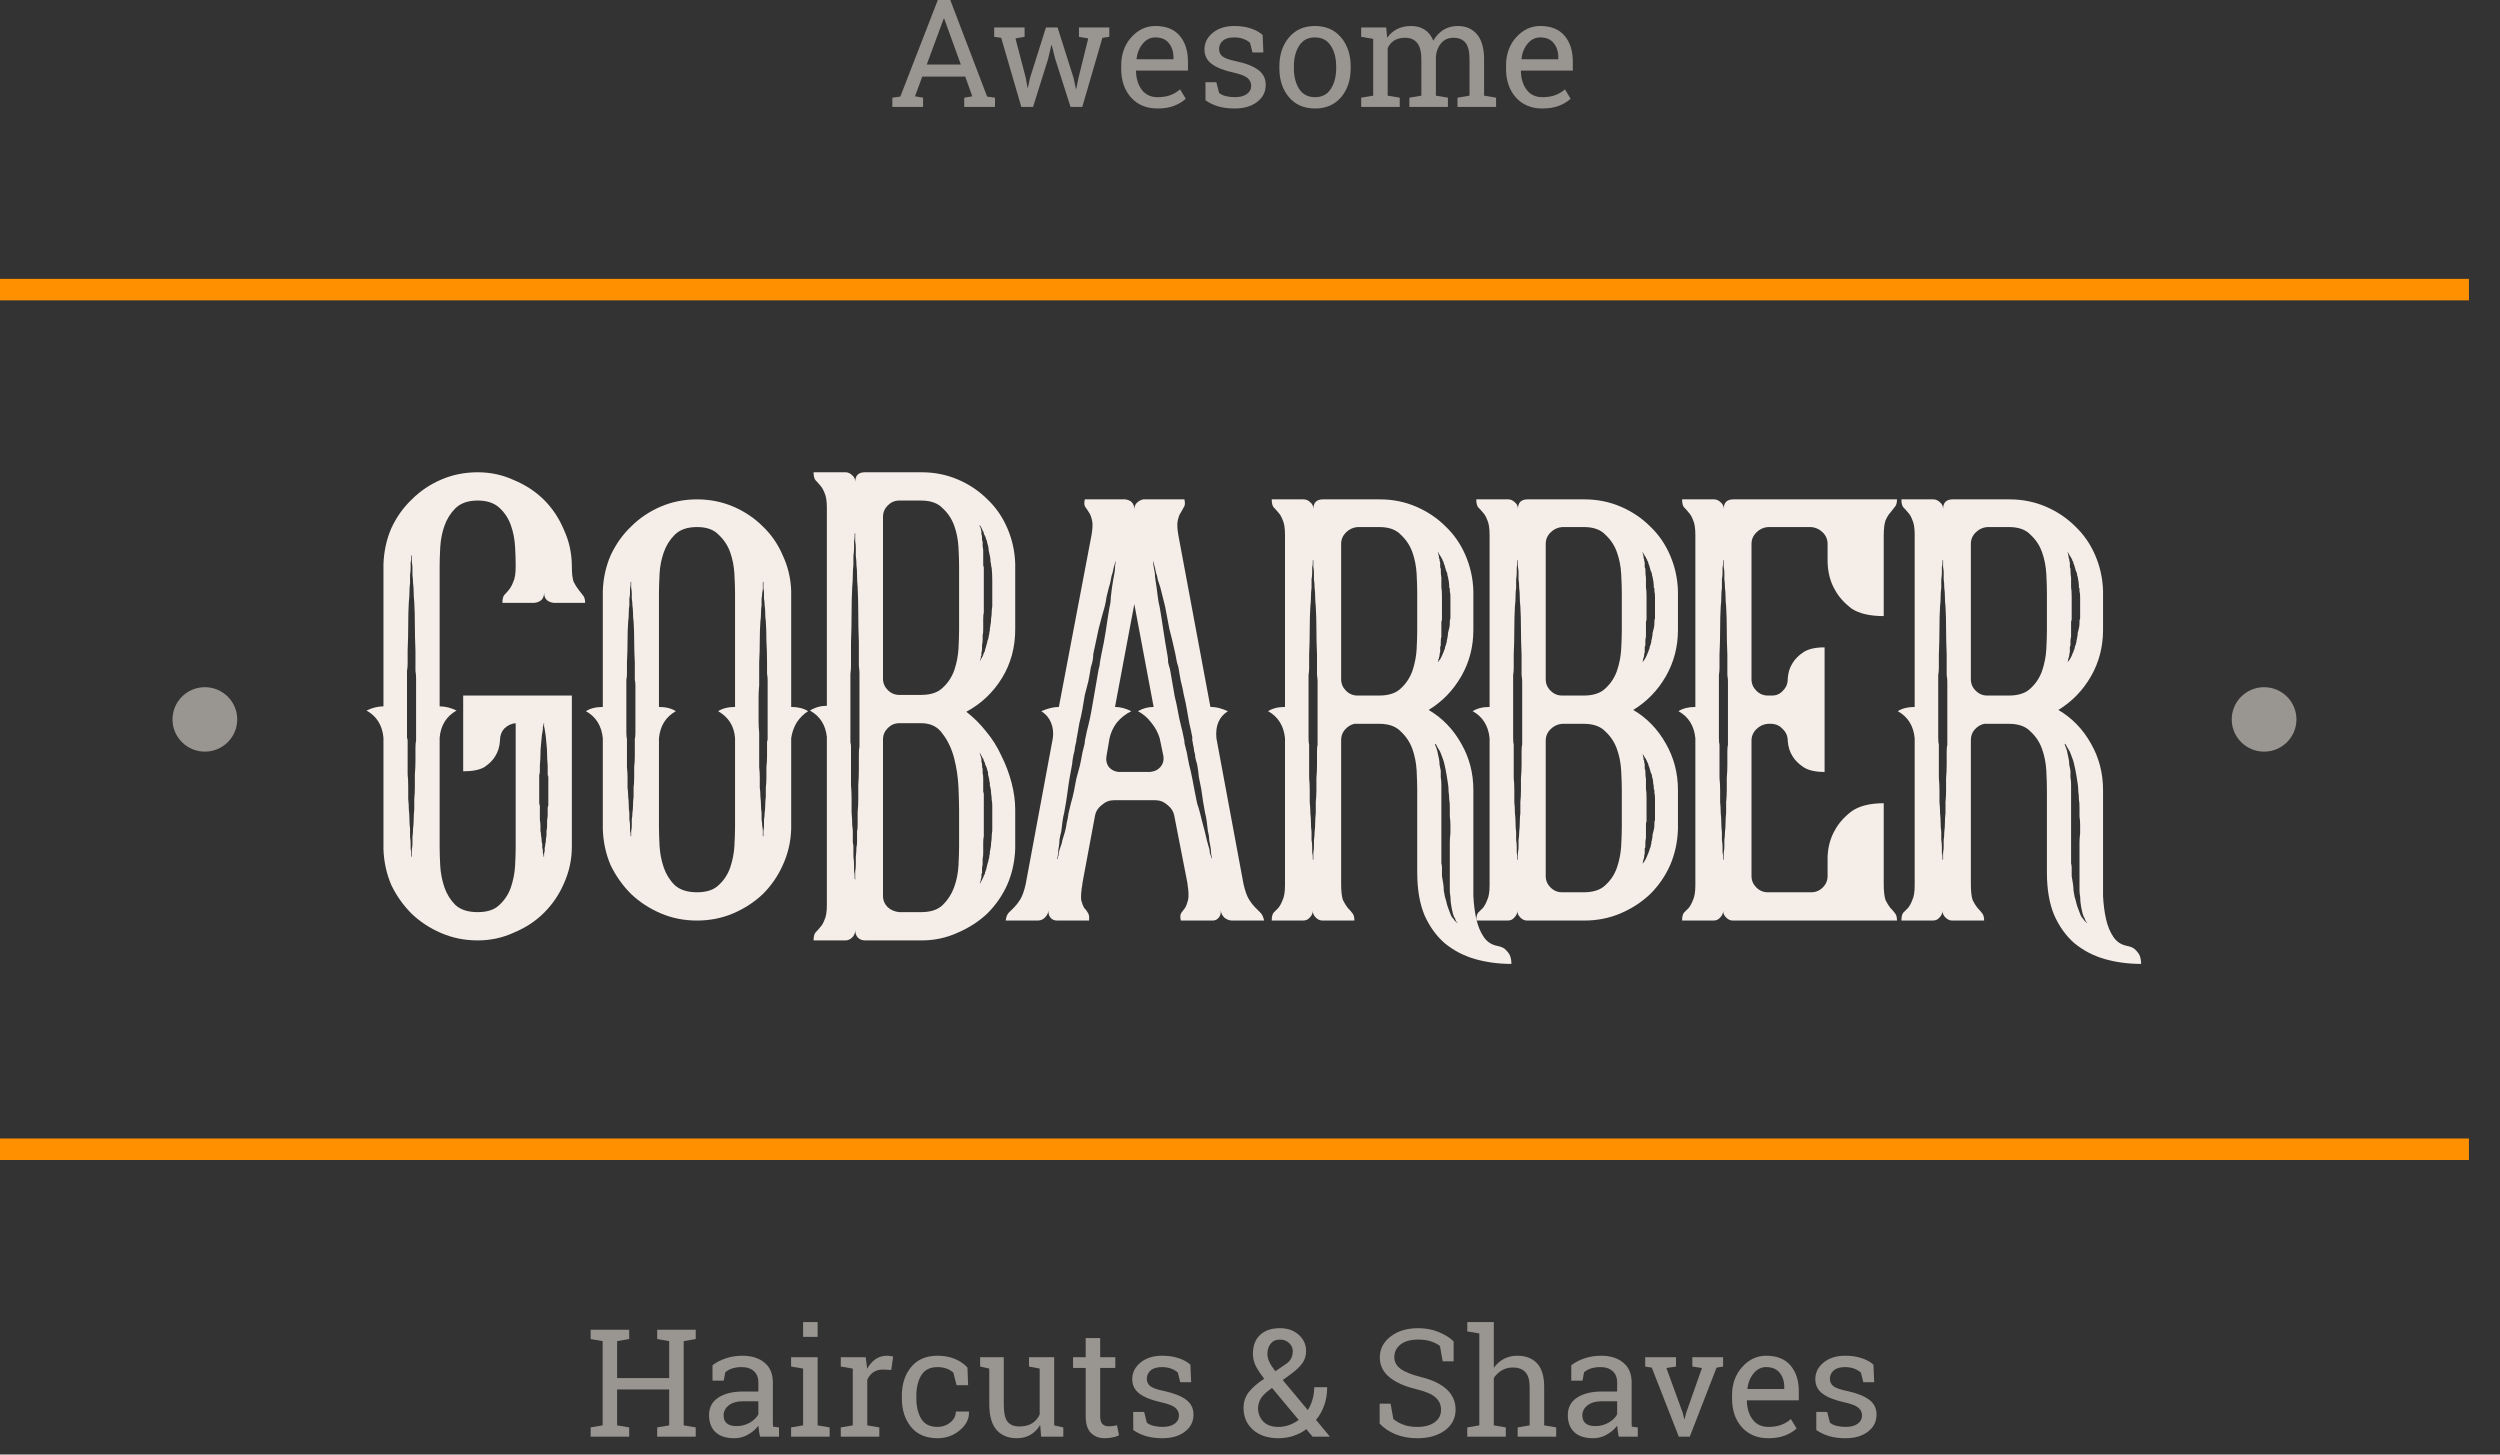 <svg width="55" height="32" viewBox="0 0 55 32" fill="none" xmlns="http://www.w3.org/2000/svg">
<rect x="0" y="0" width="55" height="32" fill="#333333" stroke="none"/>
<path d="M12.994 29.459V29.254H13.842V29.459L13.577 29.505V30.317H14.722V29.505L14.458 29.459V29.254H15.306V29.459L15.041 29.505V31.358L15.306 31.403V31.607H14.458V31.403L14.722 31.358V30.568H13.577V31.358L13.842 31.403V31.607H12.994V31.403L13.258 31.358V29.505L12.994 29.459Z" fill="#999591"/>
<path d="M16.72 31.607C16.71 31.559 16.702 31.517 16.697 31.479C16.692 31.442 16.688 31.404 16.686 31.366C16.624 31.445 16.547 31.51 16.454 31.563C16.362 31.615 16.264 31.641 16.159 31.641C15.976 31.641 15.837 31.597 15.742 31.508C15.647 31.419 15.599 31.293 15.599 31.132C15.599 30.966 15.666 30.838 15.8 30.749C15.935 30.658 16.12 30.613 16.355 30.613H16.684V30.409C16.684 30.307 16.651 30.226 16.587 30.167C16.522 30.107 16.432 30.076 16.316 30.076C16.236 30.076 16.165 30.087 16.104 30.107C16.043 30.128 15.994 30.156 15.956 30.191L15.922 30.375H15.675V30.036C15.755 29.973 15.852 29.922 15.966 29.884C16.079 29.845 16.202 29.826 16.335 29.826C16.534 29.826 16.695 29.877 16.819 29.978C16.942 30.079 17.003 30.224 17.003 30.413V31.255C17.003 31.277 17.003 31.299 17.003 31.321C17.005 31.342 17.006 31.364 17.008 31.386L17.138 31.403V31.607H16.72ZM16.206 31.374C16.312 31.374 16.408 31.349 16.496 31.298C16.583 31.248 16.646 31.187 16.684 31.116V30.828H16.343C16.213 30.828 16.109 30.858 16.032 30.918C15.957 30.979 15.919 31.052 15.919 31.138C15.919 31.215 15.942 31.273 15.99 31.314C16.038 31.354 16.109 31.374 16.206 31.374Z" fill="#999591"/>
<path d="M17.404 31.403L17.668 31.358V30.109L17.404 30.064V29.858H17.988V31.358L18.252 31.403V31.607H17.404V31.403ZM17.988 29.411H17.668V29.086H17.988V29.411Z" fill="#999591"/>
<path d="M18.497 30.064V29.858H19.046L19.077 30.112C19.127 30.023 19.188 29.953 19.26 29.902C19.334 29.851 19.418 29.826 19.512 29.826C19.537 29.826 19.562 29.828 19.588 29.832C19.615 29.836 19.636 29.84 19.649 29.844L19.607 30.14L19.426 30.13C19.341 30.13 19.271 30.15 19.213 30.19C19.156 30.228 19.112 30.283 19.08 30.355V31.358L19.345 31.403V31.607H18.497V31.403L18.761 31.358V30.109L18.497 30.064Z" fill="#999591"/>
<path d="M20.627 31.392C20.733 31.392 20.826 31.36 20.906 31.295C20.987 31.229 21.028 31.149 21.028 31.054H21.315L21.318 31.064C21.323 31.215 21.256 31.349 21.115 31.466C20.976 31.583 20.813 31.641 20.627 31.641C20.372 31.641 20.177 31.558 20.042 31.392C19.908 31.226 19.841 31.018 19.841 30.767V30.699C19.841 30.45 19.908 30.242 20.044 30.076C20.179 29.91 20.373 29.826 20.627 29.826C20.768 29.826 20.894 29.849 21.005 29.895C21.117 29.942 21.21 30.005 21.284 30.086L21.299 30.474H21.044L20.974 30.199C20.936 30.163 20.888 30.133 20.828 30.11C20.769 30.088 20.702 30.076 20.627 30.076C20.46 30.076 20.34 30.137 20.267 30.258C20.196 30.377 20.16 30.524 20.16 30.699V30.767C20.16 30.945 20.196 31.095 20.267 31.214C20.339 31.333 20.459 31.392 20.627 31.392Z" fill="#999591"/>
<path d="M22.884 31.348C22.829 31.442 22.758 31.514 22.67 31.565C22.584 31.616 22.484 31.641 22.37 31.641C22.18 31.641 22.031 31.58 21.924 31.458C21.817 31.336 21.764 31.147 21.764 30.889V30.109L21.563 30.064V29.858H22.083V30.893C22.083 31.079 22.111 31.207 22.166 31.277C22.221 31.347 22.307 31.382 22.424 31.382C22.537 31.382 22.631 31.36 22.704 31.314C22.779 31.268 22.835 31.203 22.873 31.119V30.109L22.638 30.064V29.858H23.192V31.358L23.393 31.403V31.607H22.905L22.884 31.348Z" fill="#999591"/>
<path d="M24.204 29.437V29.858H24.537V30.094H24.204V31.156C24.204 31.238 24.221 31.296 24.254 31.329C24.289 31.362 24.334 31.379 24.391 31.379C24.419 31.379 24.45 31.377 24.485 31.372C24.52 31.367 24.55 31.362 24.574 31.356L24.618 31.575C24.587 31.594 24.543 31.61 24.485 31.621C24.426 31.634 24.368 31.641 24.309 31.641C24.18 31.641 24.077 31.602 24 31.524C23.923 31.446 23.885 31.323 23.885 31.156V30.094H23.607V29.858H23.885V29.437H24.204Z" fill="#999591"/>
<path d="M26.205 30.408H25.965L25.913 30.198C25.874 30.161 25.825 30.132 25.765 30.11C25.707 30.088 25.641 30.076 25.566 30.076C25.453 30.076 25.368 30.101 25.313 30.151C25.258 30.2 25.23 30.26 25.23 30.33C25.23 30.399 25.255 30.454 25.303 30.493C25.352 30.533 25.451 30.569 25.6 30.6C25.822 30.648 25.987 30.712 26.095 30.794C26.203 30.875 26.257 30.984 26.257 31.12C26.257 31.276 26.194 31.401 26.067 31.497C25.942 31.593 25.777 31.641 25.574 31.641C25.441 31.641 25.322 31.626 25.216 31.596C25.11 31.564 25.015 31.52 24.932 31.461L24.93 31.062H25.171L25.23 31.297C25.267 31.33 25.317 31.354 25.38 31.369C25.443 31.384 25.508 31.392 25.574 31.392C25.688 31.392 25.776 31.369 25.84 31.324C25.905 31.278 25.937 31.217 25.937 31.143C25.937 31.073 25.91 31.015 25.856 30.97C25.803 30.925 25.702 30.886 25.553 30.852C25.34 30.806 25.18 30.743 25.072 30.663C24.963 30.583 24.909 30.476 24.909 30.34C24.909 30.198 24.97 30.076 25.091 29.976C25.213 29.876 25.372 29.826 25.566 29.826C25.699 29.826 25.819 29.843 25.924 29.878C26.03 29.912 26.119 29.96 26.189 30.022L26.205 30.408Z" fill="#999591"/>
<path d="M27.358 30.973C27.358 30.842 27.396 30.727 27.471 30.629C27.548 30.53 27.662 30.431 27.813 30.332C27.729 30.225 27.666 30.13 27.625 30.047C27.584 29.963 27.564 29.877 27.564 29.789C27.564 29.607 27.616 29.467 27.721 29.369C27.827 29.27 27.972 29.22 28.157 29.22C28.328 29.22 28.467 29.269 28.574 29.367C28.681 29.465 28.734 29.583 28.734 29.721C28.734 29.827 28.706 29.918 28.648 29.996C28.592 30.072 28.508 30.151 28.397 30.232L28.22 30.361L28.772 31.022C28.816 30.952 28.851 30.874 28.875 30.789C28.9 30.704 28.913 30.614 28.913 30.519H29.198C29.198 30.66 29.177 30.791 29.135 30.912C29.093 31.033 29.032 31.141 28.952 31.237L29.252 31.599L29.248 31.607H28.877L28.739 31.442C28.653 31.507 28.557 31.556 28.452 31.591C28.347 31.624 28.239 31.641 28.126 31.641C27.892 31.641 27.705 31.579 27.565 31.455C27.427 31.331 27.358 31.171 27.358 30.973ZM28.126 31.392C28.204 31.392 28.281 31.379 28.357 31.353C28.432 31.326 28.504 31.288 28.571 31.238L27.985 30.535L27.92 30.582C27.822 30.656 27.757 30.726 27.724 30.792C27.693 30.859 27.677 30.919 27.677 30.973C27.677 31.095 27.716 31.195 27.792 31.274C27.869 31.353 27.98 31.392 28.126 31.392ZM27.883 29.786C27.883 29.843 27.898 29.902 27.927 29.965C27.956 30.026 28 30.094 28.058 30.167L28.282 30.014C28.344 29.973 28.385 29.928 28.407 29.881C28.43 29.832 28.441 29.779 28.441 29.721C28.441 29.655 28.414 29.597 28.361 29.547C28.309 29.496 28.241 29.471 28.157 29.471C28.07 29.471 28.002 29.501 27.954 29.563C27.907 29.623 27.883 29.697 27.883 29.786Z" fill="#999591"/>
<path d="M31.98 29.949H31.739L31.679 29.613C31.63 29.572 31.565 29.538 31.484 29.511C31.403 29.484 31.309 29.471 31.202 29.471C31.032 29.471 30.902 29.507 30.811 29.579C30.721 29.65 30.675 29.743 30.675 29.858C30.675 29.961 30.721 30.046 30.813 30.115C30.906 30.183 31.056 30.243 31.262 30.295C31.511 30.356 31.699 30.447 31.828 30.566C31.958 30.686 32.023 30.834 32.023 31.011C32.023 31.2 31.945 31.353 31.789 31.468C31.634 31.583 31.432 31.641 31.181 31.641C31 31.641 30.838 31.611 30.696 31.552C30.556 31.493 30.441 31.415 30.352 31.319V30.881H30.593L30.654 31.219C30.716 31.27 30.789 31.311 30.875 31.343C30.96 31.376 31.062 31.392 31.181 31.392C31.342 31.392 31.469 31.358 31.562 31.29C31.656 31.222 31.703 31.13 31.703 31.014C31.703 30.906 31.663 30.816 31.582 30.744C31.5 30.671 31.357 30.609 31.152 30.56C30.902 30.5 30.707 30.413 30.567 30.298C30.426 30.183 30.356 30.038 30.356 29.863C30.356 29.679 30.434 29.526 30.591 29.404C30.748 29.282 30.951 29.22 31.202 29.22C31.367 29.22 31.518 29.249 31.653 29.306C31.789 29.362 31.898 29.43 31.98 29.511V29.949Z" fill="#999591"/>
<path d="M32.28 31.403L32.545 31.358V29.336L32.28 29.291V29.086H32.864V30.091C32.925 30.007 32.999 29.942 33.086 29.895C33.174 29.849 33.271 29.826 33.378 29.826C33.566 29.826 33.712 29.882 33.816 29.994C33.92 30.106 33.972 30.279 33.972 30.511V31.358L34.236 31.403V31.607H33.388V31.403L33.652 31.358V30.508C33.652 30.364 33.621 30.257 33.558 30.188C33.496 30.119 33.404 30.085 33.281 30.085C33.193 30.085 33.113 30.106 33.041 30.148C32.969 30.189 32.911 30.245 32.864 30.316V31.358L33.128 31.403V31.607H32.28V31.403Z" fill="#999591"/>
<path d="M35.612 31.607C35.603 31.559 35.595 31.517 35.59 31.479C35.584 31.442 35.581 31.404 35.578 31.366C35.517 31.445 35.44 31.51 35.346 31.563C35.255 31.615 35.156 31.641 35.051 31.641C34.869 31.641 34.73 31.597 34.635 31.508C34.54 31.419 34.492 31.293 34.492 31.132C34.492 30.966 34.559 30.838 34.693 30.749C34.828 30.658 35.013 30.613 35.248 30.613H35.577V30.409C35.577 30.307 35.544 30.226 35.48 30.167C35.415 30.107 35.324 30.076 35.209 30.076C35.129 30.076 35.058 30.087 34.996 30.107C34.936 30.128 34.887 30.156 34.849 30.191L34.815 30.375H34.568V30.036C34.648 29.973 34.745 29.922 34.858 29.884C34.972 29.845 35.095 29.826 35.228 29.826C35.427 29.826 35.588 29.877 35.711 29.978C35.835 30.079 35.896 30.224 35.896 30.413V31.255C35.896 31.277 35.896 31.299 35.896 31.321C35.897 31.342 35.899 31.364 35.901 31.386L36.031 31.403V31.607H35.612ZM35.098 31.374C35.204 31.374 35.301 31.349 35.389 31.298C35.476 31.248 35.539 31.187 35.577 31.116V30.828H35.236C35.105 30.828 35.002 30.858 34.925 30.918C34.849 30.979 34.811 31.052 34.811 31.138C34.811 31.215 34.835 31.273 34.883 31.314C34.93 31.354 35.002 31.374 35.098 31.374Z" fill="#999591"/>
<path d="M36.872 30.064L36.661 30.096L37.023 31.091L37.052 31.217H37.062L37.093 31.091L37.443 30.096L37.231 30.064V29.858H37.908V30.064L37.764 30.088L37.175 31.607H36.934L36.339 30.088L36.194 30.064V29.858H36.872V30.064Z" fill="#999591"/>
<path d="M38.904 31.641C38.66 31.641 38.465 31.56 38.32 31.398C38.176 31.236 38.105 31.025 38.105 30.767V30.695C38.105 30.447 38.179 30.24 38.327 30.075C38.476 29.909 38.652 29.826 38.855 29.826C39.091 29.826 39.269 29.897 39.39 30.039C39.513 30.182 39.574 30.371 39.574 30.608V30.807H38.435L38.431 30.815C38.434 30.983 38.476 31.122 38.559 31.23C38.641 31.338 38.756 31.392 38.904 31.392C39.012 31.392 39.107 31.377 39.188 31.347C39.27 31.315 39.341 31.273 39.4 31.219L39.525 31.426C39.462 31.486 39.379 31.537 39.275 31.579C39.172 31.62 39.049 31.641 38.904 31.641ZM38.855 30.076C38.748 30.076 38.657 30.122 38.581 30.212C38.506 30.302 38.459 30.414 38.442 30.55L38.445 30.558H39.254V30.516C39.254 30.391 39.221 30.287 39.154 30.203C39.087 30.119 38.987 30.076 38.855 30.076Z" fill="#999591"/>
<path d="M41.232 30.408H40.992L40.94 30.198C40.901 30.161 40.852 30.132 40.793 30.11C40.734 30.088 40.668 30.076 40.593 30.076C40.48 30.076 40.396 30.101 40.34 30.151C40.285 30.2 40.258 30.26 40.258 30.33C40.258 30.399 40.282 30.454 40.331 30.493C40.379 30.533 40.478 30.569 40.627 30.6C40.849 30.648 41.014 30.712 41.122 30.794C41.23 30.875 41.284 30.984 41.284 31.12C41.284 31.276 41.221 31.401 41.094 31.497C40.969 31.593 40.805 31.641 40.602 31.641C40.469 31.641 40.349 31.626 40.243 31.596C40.137 31.564 40.043 31.52 39.959 31.461L39.958 31.062H40.198L40.258 31.297C40.295 31.33 40.344 31.354 40.407 31.369C40.471 31.384 40.536 31.392 40.602 31.392C40.715 31.392 40.804 31.369 40.867 31.324C40.932 31.278 40.965 31.217 40.965 31.143C40.965 31.073 40.938 31.015 40.884 30.97C40.831 30.925 40.73 30.886 40.581 30.852C40.367 30.806 40.207 30.743 40.099 30.663C39.991 30.583 39.937 30.476 39.937 30.34C39.937 30.198 39.997 30.076 40.118 29.976C40.24 29.876 40.399 29.826 40.593 29.826C40.726 29.826 40.846 29.843 40.952 29.878C41.058 29.912 41.146 29.96 41.216 30.022L41.232 30.408Z" fill="#999591"/>
<path d="M19.632 2.149L19.807 2.125L20.632 0H20.906L21.717 2.125L21.89 2.149V2.353H21.213V2.149L21.391 2.119L21.235 1.685H20.29L20.13 2.119L20.308 2.149V2.353H19.632V2.149ZM20.389 1.419H21.138L20.772 0.409H20.762L20.389 1.419Z" fill="#999591"/>
<path d="M22.541 0.81L22.34 0.845L22.568 1.716L22.605 1.928H22.615L22.66 1.716L23.011 0.604H23.267L23.619 1.716L23.669 1.952H23.679L23.726 1.716L23.941 0.845L23.737 0.81V0.604H24.405V0.81L24.253 0.832L23.81 2.353H23.552L23.212 1.288L23.139 0.994L23.129 0.995L23.061 1.288L22.727 2.353H22.469L22.026 0.832L21.872 0.81V0.604H22.541V0.81Z" fill="#999591"/>
<path d="M25.466 2.387C25.221 2.387 25.027 2.306 24.882 2.144C24.738 1.982 24.666 1.771 24.666 1.513V1.441C24.666 1.193 24.74 0.986 24.888 0.821C25.038 0.655 25.214 0.572 25.417 0.572C25.653 0.572 25.831 0.643 25.952 0.785C26.074 0.928 26.135 1.117 26.135 1.354V1.553H24.997L24.992 1.561C24.995 1.729 25.038 1.868 25.12 1.976C25.202 2.084 25.317 2.138 25.466 2.138C25.574 2.138 25.668 2.123 25.749 2.093C25.831 2.061 25.902 2.019 25.962 1.965L26.087 2.172C26.024 2.232 25.941 2.283 25.837 2.325C25.734 2.366 25.61 2.387 25.466 2.387ZM25.417 0.823C25.31 0.823 25.219 0.868 25.143 0.958C25.067 1.048 25.021 1.16 25.003 1.296L25.007 1.304H25.816V1.262C25.816 1.137 25.782 1.033 25.715 0.949C25.648 0.865 25.549 0.823 25.417 0.823Z" fill="#999591"/>
<path d="M27.794 1.154H27.554L27.502 0.944C27.463 0.907 27.414 0.878 27.355 0.856C27.296 0.834 27.23 0.823 27.155 0.823C27.042 0.823 26.957 0.847 26.902 0.897C26.847 0.946 26.82 1.006 26.82 1.076C26.82 1.145 26.844 1.2 26.892 1.239C26.941 1.279 27.04 1.315 27.189 1.346C27.411 1.393 27.576 1.458 27.684 1.54C27.792 1.621 27.846 1.73 27.846 1.866C27.846 2.022 27.783 2.147 27.656 2.243C27.531 2.339 27.366 2.387 27.163 2.387C27.03 2.387 26.911 2.372 26.805 2.342C26.699 2.31 26.604 2.266 26.521 2.207L26.52 1.808H26.759L26.82 2.043C26.856 2.076 26.906 2.1 26.969 2.115C27.032 2.13 27.097 2.138 27.163 2.138C27.277 2.138 27.365 2.115 27.429 2.07C27.494 2.024 27.526 1.963 27.526 1.889C27.526 1.819 27.499 1.761 27.445 1.716C27.392 1.671 27.291 1.632 27.142 1.598C26.929 1.552 26.769 1.489 26.661 1.409C26.552 1.329 26.498 1.222 26.498 1.086C26.498 0.944 26.559 0.823 26.68 0.722C26.802 0.622 26.96 0.572 27.155 0.572C27.288 0.572 27.407 0.589 27.513 0.624C27.619 0.658 27.707 0.706 27.778 0.768L27.794 1.154Z" fill="#999591"/>
<path d="M28.146 1.462C28.146 1.204 28.216 0.991 28.357 0.824C28.497 0.656 28.688 0.572 28.929 0.572C29.171 0.572 29.362 0.656 29.503 0.823C29.645 0.99 29.715 1.203 29.715 1.462V1.498C29.715 1.759 29.645 1.972 29.505 2.138C29.364 2.304 29.173 2.387 28.932 2.387C28.689 2.387 28.497 2.304 28.357 2.138C28.216 1.971 28.146 1.758 28.146 1.498V1.462ZM28.465 1.498C28.465 1.683 28.504 1.836 28.582 1.957C28.661 2.078 28.778 2.138 28.932 2.138C29.084 2.138 29.199 2.078 29.277 1.957C29.356 1.836 29.396 1.683 29.396 1.498V1.462C29.396 1.279 29.356 1.127 29.277 1.005C29.199 0.883 29.082 0.823 28.929 0.823C28.775 0.823 28.66 0.883 28.582 1.005C28.504 1.127 28.465 1.279 28.465 1.462V1.498Z" fill="#999591"/>
<path d="M29.946 2.149L30.21 2.104V0.855L29.946 0.81V0.604H30.497L30.518 0.832C30.574 0.749 30.647 0.685 30.735 0.64C30.824 0.595 30.927 0.572 31.043 0.572C31.16 0.572 31.26 0.599 31.343 0.653C31.427 0.707 31.491 0.788 31.533 0.895C31.588 0.796 31.661 0.717 31.752 0.659C31.843 0.601 31.949 0.572 32.07 0.572C32.249 0.572 32.391 0.633 32.494 0.756C32.598 0.878 32.65 1.062 32.65 1.307V2.104L32.914 2.149V2.353H32.065V2.149L32.329 2.104V1.304C32.329 1.132 32.299 1.01 32.24 0.939C32.18 0.867 32.092 0.831 31.976 0.831C31.864 0.831 31.774 0.87 31.706 0.949C31.639 1.026 31.601 1.124 31.59 1.243V2.104L31.854 2.149V2.353H31.006V2.149L31.27 2.104V1.304C31.27 1.14 31.239 1.021 31.178 0.945C31.117 0.869 31.029 0.831 30.914 0.831C30.816 0.831 30.736 0.851 30.674 0.89C30.611 0.93 30.563 0.986 30.529 1.058V2.104L30.794 2.149V2.353H29.946V2.149Z" fill="#999591"/>
<path d="M33.933 2.387C33.688 2.387 33.494 2.306 33.349 2.144C33.205 1.982 33.133 1.771 33.133 1.513V1.441C33.133 1.193 33.207 0.986 33.355 0.821C33.505 0.655 33.681 0.572 33.884 0.572C34.12 0.572 34.298 0.643 34.419 0.785C34.541 0.928 34.602 1.117 34.602 1.354V1.553H33.464L33.459 1.561C33.462 1.729 33.505 1.868 33.587 1.976C33.669 2.084 33.785 2.138 33.933 2.138C34.041 2.138 34.135 2.123 34.216 2.093C34.298 2.061 34.369 2.019 34.429 1.965L34.554 2.172C34.491 2.232 34.408 2.283 34.304 2.325C34.201 2.366 34.078 2.387 33.933 2.387ZM33.884 0.823C33.777 0.823 33.686 0.868 33.61 0.958C33.534 1.048 33.488 1.16 33.471 1.296L33.474 1.304H34.283V1.262C34.283 1.137 34.249 1.033 34.182 0.949C34.115 0.865 34.016 0.823 33.884 0.823Z" fill="#999591"/>
<rect y="25.047" width="54.317" height="0.473" fill="#FF9000"/>
<rect y="6.135" width="54.317" height="0.473" fill="#FF9000"/>
<path d="M12.581 15.302V18.624C12.581 18.907 12.523 19.176 12.408 19.432C12.302 19.679 12.155 19.895 11.97 20.08C11.784 20.266 11.562 20.411 11.306 20.517C11.057 20.632 10.792 20.689 10.508 20.689C10.225 20.689 9.959 20.636 9.712 20.53C9.464 20.424 9.247 20.283 9.061 20.107C8.875 19.922 8.724 19.71 8.609 19.471C8.503 19.224 8.445 18.959 8.436 18.677V16.228C8.41 15.954 8.286 15.756 8.064 15.632C8.188 15.571 8.312 15.54 8.436 15.54V12.416C8.445 12.133 8.503 11.868 8.609 11.621C8.724 11.374 8.875 11.162 9.061 10.986C9.247 10.8 9.464 10.655 9.712 10.549C9.959 10.443 10.225 10.39 10.508 10.39C10.792 10.39 11.057 10.447 11.306 10.562C11.562 10.668 11.784 10.814 11.97 10.999C12.155 11.184 12.302 11.405 12.408 11.661C12.523 11.908 12.581 12.177 12.581 12.469C12.581 12.619 12.594 12.729 12.62 12.8C12.656 12.87 12.691 12.927 12.727 12.972C12.762 13.016 12.793 13.055 12.82 13.091C12.855 13.126 12.873 13.183 12.873 13.263H12.182C12.04 13.245 11.97 13.17 11.97 13.038C11.97 13.17 11.899 13.245 11.757 13.263H11.053C11.053 13.183 11.066 13.126 11.093 13.091C11.128 13.055 11.164 13.016 11.199 12.972C11.235 12.927 11.266 12.87 11.292 12.8C11.328 12.729 11.345 12.614 11.345 12.455V12.442C11.345 12.327 11.341 12.191 11.332 12.032C11.323 11.864 11.292 11.705 11.239 11.555C11.186 11.405 11.102 11.277 10.987 11.171C10.872 11.065 10.712 11.012 10.508 11.012C10.296 11.012 10.132 11.07 10.017 11.184C9.911 11.29 9.831 11.418 9.778 11.568C9.725 11.718 9.694 11.877 9.685 12.045C9.676 12.213 9.672 12.354 9.672 12.469V15.54C9.796 15.54 9.92 15.571 10.044 15.632C9.822 15.756 9.698 15.954 9.672 16.228V18.624C9.672 18.739 9.676 18.88 9.685 19.048C9.694 19.207 9.725 19.366 9.778 19.524C9.831 19.674 9.911 19.802 10.017 19.908C10.132 20.014 10.296 20.067 10.508 20.067C10.721 20.067 10.88 20.014 10.987 19.908C11.102 19.802 11.186 19.674 11.239 19.524C11.292 19.366 11.323 19.207 11.332 19.048C11.341 18.88 11.345 18.739 11.345 18.624V15.91C11.248 15.919 11.164 15.959 11.093 16.029C11.031 16.1 11 16.184 11 16.281V16.294C10.991 16.427 10.956 16.541 10.894 16.639C10.841 16.727 10.761 16.806 10.655 16.877C10.548 16.939 10.393 16.969 10.19 16.969V15.302H12.581ZM9.154 14.918C9.154 14.865 9.149 14.812 9.14 14.759C9.14 14.706 9.14 14.657 9.14 14.613V14.309C9.132 14.114 9.127 13.929 9.127 13.753C9.127 13.576 9.123 13.408 9.114 13.25C9.105 13.17 9.101 13.1 9.101 13.038C9.101 12.967 9.096 12.897 9.087 12.826C9.087 12.764 9.083 12.707 9.074 12.654C9.074 12.592 9.074 12.539 9.074 12.495C9.074 12.451 9.07 12.411 9.061 12.376C9.061 12.341 9.061 12.31 9.061 12.283V12.217C9.052 12.217 9.047 12.221 9.047 12.23V12.283C9.047 12.31 9.043 12.341 9.034 12.376C9.034 12.411 9.034 12.451 9.034 12.495C9.034 12.539 9.03 12.592 9.021 12.654C9.021 12.707 9.021 12.764 9.021 12.826C9.012 12.897 9.008 12.967 9.008 13.038C9.008 13.1 9.003 13.17 8.994 13.25C8.985 13.408 8.981 13.576 8.981 13.753C8.981 13.929 8.977 14.114 8.968 14.309V14.613C8.968 14.657 8.963 14.706 8.954 14.759C8.954 14.812 8.954 14.865 8.954 14.918V16.149C8.954 16.175 8.954 16.202 8.954 16.228C8.963 16.255 8.968 16.277 8.968 16.294V16.744C8.968 16.841 8.968 16.939 8.968 17.036C8.977 17.124 8.981 17.212 8.981 17.3C8.981 17.398 8.981 17.49 8.981 17.578C8.99 17.658 8.994 17.733 8.994 17.803C9.003 17.883 9.008 17.958 9.008 18.029C9.008 18.099 9.012 18.165 9.021 18.227C9.021 18.298 9.021 18.359 9.021 18.412C9.03 18.465 9.034 18.514 9.034 18.558C9.034 18.602 9.034 18.642 9.034 18.677C9.043 18.712 9.047 18.743 9.047 18.77V18.836C9.047 18.845 9.052 18.849 9.061 18.849V18.77C9.061 18.743 9.061 18.712 9.061 18.677C9.07 18.642 9.074 18.602 9.074 18.558C9.074 18.514 9.074 18.465 9.074 18.412C9.083 18.359 9.087 18.298 9.087 18.227C9.096 18.165 9.101 18.099 9.101 18.029C9.101 17.958 9.105 17.883 9.114 17.803C9.114 17.733 9.114 17.658 9.114 17.578C9.123 17.49 9.127 17.398 9.127 17.3C9.127 17.212 9.127 17.124 9.127 17.036C9.136 16.939 9.14 16.841 9.14 16.744V16.453C9.14 16.383 9.145 16.33 9.154 16.294V14.918ZM12.049 16.837C12.04 16.749 12.036 16.669 12.036 16.599C12.036 16.519 12.032 16.444 12.023 16.374C12.014 16.241 12.001 16.131 11.983 16.043C11.983 16.025 11.978 16.008 11.97 15.99C11.97 15.972 11.97 15.959 11.97 15.95V15.91L11.956 15.924V15.95C11.956 15.959 11.952 15.972 11.943 15.99C11.943 16.008 11.943 16.025 11.943 16.043C11.925 16.131 11.912 16.241 11.903 16.374C11.894 16.444 11.89 16.519 11.89 16.599C11.89 16.669 11.886 16.749 11.877 16.837V16.969C11.877 16.996 11.872 17.022 11.863 17.049C11.863 17.067 11.863 17.084 11.863 17.102V17.658C11.863 17.684 11.868 17.706 11.877 17.724V17.923C11.877 17.967 11.877 18.006 11.877 18.042C11.886 18.077 11.89 18.117 11.89 18.161C11.89 18.205 11.89 18.245 11.89 18.28C11.899 18.315 11.903 18.351 11.903 18.386C11.912 18.421 11.916 18.456 11.916 18.492C11.916 18.518 11.921 18.545 11.93 18.571C11.93 18.598 11.93 18.624 11.93 18.651C11.939 18.677 11.943 18.699 11.943 18.717C11.943 18.735 11.943 18.752 11.943 18.77C11.952 18.787 11.956 18.801 11.956 18.809V18.836C11.956 18.845 11.961 18.849 11.97 18.849V18.809C11.97 18.801 11.97 18.787 11.97 18.77C11.978 18.752 11.983 18.735 11.983 18.717C11.983 18.699 11.983 18.677 11.983 18.651C11.992 18.624 11.996 18.598 11.996 18.571C12.005 18.545 12.009 18.518 12.009 18.492C12.009 18.456 12.014 18.421 12.023 18.386C12.023 18.351 12.023 18.315 12.023 18.28C12.032 18.245 12.036 18.205 12.036 18.161C12.036 18.117 12.036 18.077 12.036 18.042C12.045 18.006 12.049 17.967 12.049 17.923V17.79C12.049 17.755 12.054 17.733 12.063 17.724V17.102C12.063 17.084 12.058 17.067 12.049 17.049C12.049 17.022 12.049 16.996 12.049 16.969V16.837Z" fill="#F4EDE8"/>
<path d="M17.406 15.553C17.556 15.553 17.68 15.584 17.778 15.646C17.68 15.707 17.596 15.791 17.526 15.897C17.463 16.003 17.424 16.118 17.406 16.241V18.24C17.397 18.523 17.335 18.787 17.22 19.035C17.114 19.273 16.968 19.485 16.782 19.67C16.596 19.846 16.379 19.988 16.131 20.094C15.883 20.2 15.617 20.252 15.334 20.252C15.05 20.252 14.785 20.2 14.537 20.094C14.289 19.988 14.072 19.846 13.886 19.67C13.7 19.485 13.55 19.273 13.434 19.035C13.328 18.787 13.271 18.523 13.262 18.24V16.241C13.235 15.968 13.111 15.769 12.89 15.646C12.987 15.584 13.111 15.553 13.262 15.553V12.998C13.271 12.725 13.328 12.464 13.434 12.217C13.55 11.97 13.7 11.758 13.886 11.582C14.072 11.396 14.289 11.251 14.537 11.145C14.785 11.039 15.05 10.986 15.334 10.986C15.617 10.986 15.883 11.039 16.131 11.145C16.379 11.251 16.596 11.396 16.782 11.582C16.968 11.758 17.114 11.97 17.22 12.217C17.335 12.464 17.397 12.725 17.406 12.998V15.553ZM13.979 15.076C13.979 15.032 13.975 14.993 13.966 14.957C13.966 14.913 13.966 14.869 13.966 14.825V14.573C13.957 14.406 13.952 14.247 13.952 14.097C13.952 13.947 13.948 13.806 13.939 13.673C13.93 13.611 13.926 13.55 13.926 13.488C13.926 13.426 13.921 13.369 13.913 13.316C13.913 13.263 13.908 13.214 13.899 13.17C13.899 13.126 13.899 13.086 13.899 13.051C13.899 13.007 13.895 12.972 13.886 12.945C13.886 12.91 13.886 12.883 13.886 12.866V12.8C13.877 12.8 13.873 12.804 13.873 12.813V12.866C13.873 12.883 13.868 12.91 13.86 12.945C13.86 12.972 13.86 13.007 13.86 13.051C13.86 13.086 13.855 13.126 13.846 13.17C13.846 13.214 13.846 13.263 13.846 13.316C13.837 13.369 13.833 13.426 13.833 13.488C13.833 13.55 13.829 13.611 13.82 13.673C13.811 13.806 13.806 13.947 13.806 14.097C13.806 14.247 13.802 14.406 13.793 14.573V14.825C13.793 14.869 13.789 14.913 13.78 14.957C13.78 14.993 13.78 15.032 13.78 15.076V16.122C13.78 16.184 13.784 16.228 13.793 16.255V16.639C13.793 16.718 13.793 16.797 13.793 16.877C13.802 16.956 13.806 17.031 13.806 17.102C13.806 17.181 13.806 17.256 13.806 17.327C13.815 17.389 13.82 17.455 13.82 17.525C13.829 17.596 13.833 17.662 13.833 17.724C13.833 17.777 13.837 17.83 13.846 17.883C13.846 17.936 13.846 17.984 13.846 18.029C13.855 18.073 13.86 18.117 13.86 18.161C13.86 18.205 13.86 18.245 13.86 18.28C13.868 18.306 13.873 18.328 13.873 18.346V18.386C13.873 18.395 13.877 18.399 13.886 18.399V18.346C13.886 18.328 13.886 18.306 13.886 18.28C13.895 18.245 13.899 18.205 13.899 18.161C13.899 18.117 13.899 18.073 13.899 18.029C13.908 17.984 13.913 17.936 13.913 17.883C13.921 17.83 13.926 17.777 13.926 17.724C13.926 17.662 13.93 17.596 13.939 17.525C13.939 17.455 13.939 17.389 13.939 17.327C13.948 17.256 13.952 17.181 13.952 17.102C13.952 17.031 13.952 16.956 13.952 16.877C13.961 16.797 13.966 16.718 13.966 16.639V16.255C13.975 16.228 13.979 16.184 13.979 16.122V15.076ZM16.171 13.051C16.171 12.936 16.166 12.795 16.157 12.627C16.148 12.46 16.117 12.301 16.064 12.151C16.011 12.001 15.927 11.873 15.812 11.767C15.706 11.652 15.546 11.595 15.334 11.595C15.121 11.595 14.957 11.652 14.842 11.767C14.736 11.873 14.656 12.001 14.603 12.151C14.55 12.301 14.519 12.46 14.51 12.627C14.502 12.795 14.497 12.936 14.497 13.051V15.553C14.648 15.553 14.771 15.584 14.869 15.646C14.648 15.769 14.524 15.968 14.497 16.241V18.187C14.497 18.302 14.502 18.443 14.51 18.611C14.519 18.77 14.55 18.929 14.603 19.087C14.656 19.238 14.736 19.366 14.842 19.471C14.957 19.577 15.121 19.63 15.334 19.63C15.546 19.63 15.706 19.577 15.812 19.471C15.927 19.366 16.011 19.238 16.064 19.087C16.117 18.929 16.148 18.77 16.157 18.611C16.166 18.443 16.171 18.302 16.171 18.187V16.241C16.153 15.977 16.029 15.778 15.799 15.646C15.896 15.584 16.02 15.553 16.171 15.553V13.051ZM16.888 15.076C16.888 15.032 16.888 14.993 16.888 14.957C16.888 14.913 16.884 14.869 16.875 14.825V14.573C16.875 14.406 16.87 14.247 16.861 14.097C16.861 13.947 16.857 13.806 16.848 13.673C16.839 13.611 16.835 13.55 16.835 13.488C16.835 13.426 16.83 13.369 16.822 13.316C16.822 13.263 16.817 13.214 16.808 13.17C16.808 13.126 16.808 13.086 16.808 13.051C16.808 13.007 16.804 12.972 16.795 12.945C16.795 12.91 16.795 12.883 16.795 12.866V12.8C16.786 12.8 16.782 12.804 16.782 12.813V12.866C16.782 12.883 16.782 12.91 16.782 12.945C16.782 12.972 16.777 13.007 16.768 13.051C16.768 13.086 16.764 13.126 16.755 13.17C16.755 13.214 16.755 13.263 16.755 13.316C16.746 13.369 16.742 13.426 16.742 13.488C16.742 13.55 16.737 13.611 16.729 13.673C16.72 13.806 16.715 13.947 16.715 14.097C16.715 14.247 16.711 14.406 16.702 14.573V15.076C16.693 15.165 16.689 15.253 16.689 15.341C16.689 15.429 16.689 15.518 16.689 15.606C16.689 15.694 16.689 15.782 16.689 15.871C16.689 15.95 16.693 16.034 16.702 16.122V16.639C16.702 16.718 16.702 16.797 16.702 16.877C16.711 16.956 16.715 17.031 16.715 17.102C16.715 17.181 16.715 17.256 16.715 17.327C16.724 17.389 16.729 17.455 16.729 17.525C16.737 17.596 16.742 17.662 16.742 17.724C16.742 17.777 16.746 17.83 16.755 17.883C16.755 17.936 16.755 17.984 16.755 18.029C16.764 18.073 16.768 18.117 16.768 18.161C16.777 18.205 16.782 18.245 16.782 18.28C16.782 18.306 16.782 18.328 16.782 18.346V18.386C16.782 18.395 16.786 18.399 16.795 18.399V18.346C16.795 18.328 16.795 18.306 16.795 18.28C16.804 18.245 16.808 18.205 16.808 18.161C16.808 18.117 16.808 18.073 16.808 18.029C16.817 17.984 16.822 17.936 16.822 17.883C16.83 17.83 16.835 17.777 16.835 17.724C16.835 17.662 16.839 17.596 16.848 17.525C16.848 17.455 16.848 17.389 16.848 17.327C16.857 17.256 16.861 17.181 16.861 17.102C16.861 17.031 16.861 16.956 16.861 16.877C16.87 16.797 16.875 16.718 16.875 16.639V16.387C16.875 16.369 16.875 16.347 16.875 16.321C16.884 16.294 16.888 16.272 16.888 16.255V15.076Z" fill="#F4EDE8"/>
<path d="M22.335 13.845C22.335 14.242 22.238 14.6 22.043 14.918C21.848 15.235 21.587 15.482 21.259 15.659C21.419 15.782 21.565 15.928 21.698 16.096C21.83 16.255 21.941 16.431 22.03 16.625C22.127 16.819 22.202 17.018 22.255 17.221C22.308 17.424 22.335 17.622 22.335 17.817V18.664C22.326 18.946 22.269 19.211 22.162 19.458C22.056 19.697 21.91 19.908 21.724 20.094C21.538 20.27 21.321 20.411 21.073 20.517C20.825 20.632 20.56 20.689 20.276 20.689H19.028C18.966 20.689 18.913 20.667 18.868 20.623C18.833 20.579 18.815 20.526 18.815 20.464C18.815 20.526 18.793 20.579 18.749 20.623C18.704 20.667 18.656 20.689 18.603 20.689H17.899C17.899 20.61 17.912 20.552 17.939 20.517C17.974 20.482 18.009 20.442 18.045 20.398C18.08 20.363 18.111 20.31 18.138 20.239C18.173 20.169 18.191 20.058 18.191 19.908V16.215C18.164 15.95 18.04 15.756 17.819 15.632C17.934 15.562 18.058 15.527 18.191 15.527V11.171C18.191 11.021 18.173 10.911 18.138 10.84C18.111 10.77 18.08 10.717 18.045 10.681C18.009 10.637 17.974 10.598 17.939 10.562C17.912 10.527 17.899 10.47 17.899 10.39H18.603C18.656 10.39 18.704 10.412 18.749 10.456C18.793 10.492 18.815 10.54 18.815 10.602C18.815 10.461 18.886 10.39 19.028 10.39H20.276C20.56 10.39 20.825 10.443 21.073 10.549C21.321 10.655 21.538 10.8 21.724 10.986C21.91 11.162 22.056 11.374 22.162 11.621C22.269 11.868 22.326 12.129 22.335 12.402V13.845ZM18.908 14.825C18.908 14.763 18.904 14.706 18.895 14.653C18.895 14.591 18.895 14.534 18.895 14.481V14.136C18.886 13.907 18.882 13.691 18.882 13.488C18.882 13.285 18.877 13.095 18.868 12.919C18.859 12.822 18.855 12.733 18.855 12.654C18.855 12.574 18.851 12.499 18.842 12.429C18.842 12.358 18.837 12.292 18.828 12.23C18.828 12.16 18.828 12.102 18.828 12.058C18.828 12.005 18.824 11.957 18.815 11.912C18.815 11.868 18.815 11.833 18.815 11.807V11.727C18.806 11.736 18.802 11.745 18.802 11.754V11.807C18.802 11.833 18.797 11.868 18.789 11.912C18.789 11.957 18.789 12.005 18.789 12.058C18.789 12.102 18.784 12.16 18.775 12.23C18.775 12.292 18.775 12.358 18.775 12.429C18.766 12.499 18.762 12.574 18.762 12.654C18.762 12.733 18.758 12.822 18.749 12.919C18.74 13.095 18.735 13.285 18.735 13.488C18.735 13.691 18.731 13.907 18.722 14.136V14.481C18.722 14.534 18.722 14.591 18.722 14.653C18.722 14.706 18.718 14.763 18.709 14.825V16.241C18.709 16.277 18.709 16.308 18.709 16.334C18.718 16.36 18.722 16.391 18.722 16.427V16.93C18.722 17.044 18.722 17.159 18.722 17.274C18.731 17.38 18.735 17.481 18.735 17.578C18.735 17.675 18.735 17.773 18.735 17.87C18.744 17.967 18.749 18.064 18.749 18.161C18.758 18.205 18.762 18.249 18.762 18.293C18.762 18.328 18.762 18.368 18.762 18.412C18.762 18.456 18.762 18.496 18.762 18.532C18.771 18.567 18.775 18.602 18.775 18.637C18.775 18.708 18.775 18.779 18.775 18.849C18.784 18.911 18.789 18.968 18.789 19.021C18.789 19.074 18.789 19.123 18.789 19.167C18.797 19.202 18.802 19.233 18.802 19.26V19.326C18.802 19.335 18.806 19.343 18.815 19.352V19.26C18.815 19.233 18.815 19.202 18.815 19.167C18.824 19.123 18.828 19.074 18.828 19.021C18.828 18.968 18.828 18.911 18.828 18.849C18.837 18.779 18.842 18.708 18.842 18.637C18.851 18.602 18.855 18.567 18.855 18.532C18.855 18.496 18.855 18.456 18.855 18.412C18.855 18.368 18.855 18.328 18.855 18.293C18.864 18.249 18.868 18.205 18.868 18.161C18.868 18.064 18.868 17.967 18.868 17.87C18.877 17.773 18.882 17.675 18.882 17.578C18.882 17.481 18.882 17.38 18.882 17.274C18.89 17.159 18.895 17.044 18.895 16.93V16.599C18.895 16.519 18.899 16.462 18.908 16.427V14.825ZM21.644 18.399C21.636 18.426 21.631 18.47 21.631 18.532V18.77C21.631 18.814 21.627 18.854 21.618 18.889C21.618 18.924 21.618 18.959 21.618 18.995C21.618 19.03 21.613 19.061 21.605 19.087C21.605 19.114 21.605 19.14 21.605 19.167V19.207C21.596 19.215 21.591 19.229 21.591 19.246V19.313C21.582 19.321 21.578 19.33 21.578 19.339V19.366C21.578 19.374 21.573 19.383 21.565 19.392C21.565 19.392 21.565 19.396 21.565 19.405C21.565 19.414 21.56 19.423 21.551 19.432H21.565C21.565 19.432 21.569 19.423 21.578 19.405C21.578 19.405 21.582 19.396 21.591 19.379C21.6 19.37 21.605 19.361 21.605 19.352C21.613 19.343 21.618 19.335 21.618 19.326C21.627 19.317 21.631 19.308 21.631 19.299C21.64 19.291 21.644 19.277 21.644 19.26C21.662 19.242 21.671 19.22 21.671 19.193C21.689 19.158 21.706 19.096 21.724 19.008C21.742 18.955 21.751 18.92 21.751 18.902C21.759 18.884 21.764 18.867 21.764 18.849C21.764 18.823 21.768 18.801 21.777 18.783C21.777 18.765 21.777 18.748 21.777 18.73C21.786 18.704 21.791 18.681 21.791 18.664C21.799 18.637 21.804 18.598 21.804 18.545C21.813 18.501 21.817 18.456 21.817 18.412C21.817 18.368 21.822 18.324 21.83 18.28V17.724C21.83 17.68 21.826 17.636 21.817 17.592C21.817 17.547 21.813 17.503 21.804 17.459C21.804 17.406 21.799 17.367 21.791 17.34C21.791 17.322 21.786 17.305 21.777 17.287C21.777 17.261 21.777 17.239 21.777 17.221C21.768 17.203 21.764 17.186 21.764 17.168C21.764 17.142 21.759 17.119 21.751 17.102C21.751 17.084 21.746 17.067 21.737 17.049C21.737 17.031 21.737 17.014 21.737 16.996C21.72 16.943 21.711 16.912 21.711 16.903C21.702 16.877 21.689 16.846 21.671 16.811C21.671 16.784 21.662 16.762 21.644 16.744C21.644 16.718 21.636 16.696 21.618 16.678C21.6 16.643 21.587 16.616 21.578 16.599C21.569 16.59 21.565 16.581 21.565 16.572H21.551C21.551 16.572 21.556 16.581 21.565 16.599C21.565 16.608 21.565 16.616 21.565 16.625C21.573 16.625 21.578 16.63 21.578 16.639C21.578 16.656 21.582 16.674 21.591 16.691V16.758C21.6 16.775 21.605 16.797 21.605 16.824C21.605 16.868 21.609 16.899 21.618 16.916V17.009C21.627 17.044 21.631 17.08 21.631 17.115C21.631 17.15 21.631 17.19 21.631 17.234V17.353C21.631 17.371 21.631 17.393 21.631 17.419C21.64 17.437 21.644 17.455 21.644 17.473V18.399ZM21.1 17.817C21.1 17.702 21.095 17.539 21.087 17.327C21.078 17.115 21.047 16.903 20.994 16.691C20.94 16.48 20.856 16.299 20.741 16.149C20.635 15.99 20.476 15.91 20.263 15.91H19.785C19.687 15.91 19.603 15.946 19.532 16.016C19.462 16.087 19.426 16.171 19.426 16.268V19.71C19.426 19.807 19.462 19.891 19.532 19.961C19.603 20.023 19.687 20.058 19.785 20.067H20.263C20.476 20.067 20.635 20.014 20.741 19.908C20.856 19.794 20.94 19.661 20.994 19.511C21.047 19.361 21.078 19.202 21.087 19.035C21.095 18.867 21.1 18.726 21.1 18.611V17.817ZM21.1 12.455C21.1 12.341 21.095 12.204 21.087 12.045C21.078 11.877 21.047 11.718 20.994 11.568C20.94 11.418 20.856 11.29 20.741 11.184C20.635 11.07 20.476 11.012 20.263 11.012H19.785C19.687 11.012 19.603 11.048 19.532 11.118C19.462 11.189 19.426 11.273 19.426 11.37V14.931C19.426 15.028 19.462 15.112 19.532 15.182C19.603 15.253 19.687 15.288 19.785 15.288H20.263C20.476 15.288 20.635 15.235 20.741 15.129C20.856 15.024 20.94 14.896 20.994 14.745C21.047 14.587 21.078 14.428 21.087 14.269C21.095 14.101 21.1 13.96 21.1 13.845V12.455ZM21.698 14.203C21.715 14.15 21.724 14.114 21.724 14.097C21.742 14.062 21.751 14.026 21.751 13.991C21.759 13.973 21.764 13.956 21.764 13.938C21.764 13.912 21.768 13.889 21.777 13.872C21.777 13.854 21.777 13.836 21.777 13.819C21.786 13.792 21.791 13.766 21.791 13.739C21.799 13.713 21.804 13.669 21.804 13.607C21.813 13.563 21.817 13.519 21.817 13.475C21.817 13.431 21.822 13.386 21.83 13.342V13.051C21.83 12.954 21.83 12.861 21.83 12.773C21.83 12.676 21.826 12.583 21.817 12.495C21.808 12.469 21.804 12.447 21.804 12.429C21.804 12.402 21.799 12.38 21.791 12.363C21.791 12.301 21.786 12.257 21.777 12.23C21.768 12.186 21.759 12.146 21.751 12.111C21.751 12.076 21.746 12.04 21.737 12.005C21.72 11.952 21.711 11.917 21.711 11.899C21.693 11.864 21.684 11.838 21.684 11.82C21.666 11.785 21.653 11.758 21.644 11.74C21.644 11.714 21.636 11.692 21.618 11.674C21.609 11.648 21.596 11.617 21.578 11.582L21.551 11.555V11.568C21.551 11.577 21.551 11.582 21.551 11.582C21.56 11.582 21.565 11.586 21.565 11.595C21.573 11.604 21.578 11.617 21.578 11.634C21.578 11.652 21.582 11.67 21.591 11.688V11.754C21.6 11.771 21.605 11.798 21.605 11.833C21.605 11.851 21.605 11.868 21.605 11.886C21.613 11.895 21.618 11.908 21.618 11.926V12.018C21.627 12.054 21.631 12.089 21.631 12.124C21.631 12.16 21.631 12.199 21.631 12.243V12.376C21.631 12.393 21.631 12.416 21.631 12.442C21.64 12.46 21.644 12.477 21.644 12.495V13.475C21.636 13.501 21.631 13.545 21.631 13.607V13.858C21.631 13.903 21.627 13.942 21.618 13.978C21.618 14.013 21.618 14.048 21.618 14.084C21.618 14.119 21.613 14.154 21.605 14.19C21.605 14.216 21.605 14.242 21.605 14.269C21.605 14.313 21.6 14.339 21.591 14.348V14.428C21.582 14.428 21.578 14.437 21.578 14.454V14.481C21.578 14.489 21.573 14.498 21.565 14.507C21.565 14.507 21.565 14.512 21.565 14.52C21.565 14.529 21.56 14.538 21.551 14.547L21.578 14.52C21.578 14.512 21.578 14.507 21.578 14.507C21.587 14.498 21.591 14.489 21.591 14.481C21.6 14.481 21.605 14.472 21.605 14.454C21.613 14.454 21.618 14.445 21.618 14.428C21.627 14.428 21.631 14.419 21.631 14.401C21.64 14.392 21.644 14.379 21.644 14.362C21.662 14.344 21.671 14.322 21.671 14.295C21.689 14.242 21.698 14.211 21.698 14.203Z" fill="#F4EDE8"/>
<path d="M27.359 19.458C27.395 19.608 27.434 19.718 27.479 19.789C27.523 19.86 27.567 19.917 27.611 19.961C27.656 20.005 27.696 20.045 27.731 20.08C27.767 20.116 27.793 20.173 27.811 20.252H27.107C27.045 20.252 26.987 20.23 26.934 20.186C26.89 20.142 26.863 20.089 26.854 20.027C26.863 20.089 26.85 20.142 26.814 20.186C26.779 20.23 26.735 20.252 26.682 20.252H25.978C25.96 20.173 25.964 20.116 25.991 20.08C26.018 20.045 26.044 20.01 26.071 19.974C26.097 19.93 26.119 19.873 26.137 19.802C26.155 19.723 26.15 19.604 26.124 19.445V19.432L25.832 17.936C25.814 17.848 25.765 17.773 25.686 17.711C25.606 17.64 25.517 17.605 25.42 17.605H24.503C24.406 17.605 24.317 17.64 24.238 17.711C24.158 17.773 24.109 17.848 24.092 17.936L23.813 19.432V19.445C23.786 19.604 23.777 19.723 23.786 19.802C23.804 19.873 23.826 19.93 23.852 19.974C23.888 20.01 23.915 20.045 23.932 20.08C23.959 20.116 23.968 20.173 23.959 20.252H23.255C23.193 20.252 23.144 20.23 23.109 20.186C23.073 20.142 23.06 20.089 23.069 20.027C23.06 20.089 23.033 20.142 22.989 20.186C22.945 20.23 22.892 20.252 22.83 20.252H22.126C22.135 20.173 22.157 20.116 22.192 20.08C22.228 20.045 22.267 20.005 22.312 19.961C22.356 19.917 22.4 19.86 22.445 19.789C22.489 19.718 22.529 19.608 22.564 19.458L23.162 16.241C23.18 16.118 23.166 16.003 23.122 15.897C23.078 15.791 23.007 15.707 22.909 15.646C23.051 15.584 23.18 15.553 23.295 15.553L24.012 11.78C24.038 11.63 24.043 11.52 24.025 11.449C24.008 11.37 23.985 11.312 23.959 11.277C23.932 11.233 23.906 11.193 23.879 11.158C23.852 11.123 23.848 11.065 23.866 10.986H24.756C24.889 11.004 24.955 11.079 24.955 11.211C24.955 11.149 24.973 11.101 25.008 11.065C25.052 11.021 25.101 10.995 25.154 10.986H26.057C26.075 11.065 26.071 11.123 26.044 11.158C26.026 11.193 26.004 11.233 25.978 11.277C25.951 11.312 25.929 11.37 25.911 11.449C25.894 11.52 25.898 11.63 25.925 11.78L26.629 15.553C26.699 15.553 26.766 15.562 26.828 15.579C26.89 15.597 26.952 15.619 27.014 15.646C26.819 15.769 26.735 15.968 26.761 16.241L27.359 19.458ZM24.171 14.719C24.189 14.666 24.198 14.617 24.198 14.573C24.207 14.52 24.216 14.472 24.224 14.428C24.269 14.225 24.304 14.035 24.331 13.858C24.357 13.673 24.384 13.505 24.41 13.355C24.428 13.285 24.437 13.214 24.437 13.144C24.446 13.073 24.455 13.002 24.463 12.932C24.472 12.87 24.481 12.813 24.49 12.76C24.499 12.707 24.508 12.658 24.517 12.614C24.526 12.57 24.53 12.53 24.53 12.495C24.53 12.451 24.534 12.416 24.543 12.389V12.336L24.53 12.389C24.521 12.416 24.512 12.447 24.503 12.482C24.494 12.517 24.486 12.557 24.477 12.601C24.459 12.645 24.446 12.698 24.437 12.76C24.428 12.813 24.415 12.866 24.397 12.919C24.379 12.989 24.362 13.06 24.344 13.13C24.335 13.201 24.322 13.272 24.304 13.342C24.26 13.492 24.216 13.655 24.171 13.832C24.136 14 24.096 14.185 24.052 14.388C24.052 14.441 24.047 14.489 24.038 14.534C24.03 14.578 24.016 14.626 23.999 14.679C23.99 14.732 23.981 14.785 23.972 14.838C23.963 14.882 23.954 14.931 23.945 14.984C23.919 15.081 23.892 15.182 23.866 15.288C23.848 15.394 23.83 15.5 23.813 15.606C23.795 15.703 23.773 15.805 23.746 15.91C23.729 16.016 23.711 16.118 23.693 16.215C23.684 16.241 23.68 16.268 23.68 16.294C23.68 16.312 23.675 16.334 23.666 16.36C23.649 16.431 23.64 16.484 23.64 16.519C23.613 16.608 23.596 16.705 23.587 16.811C23.569 16.908 23.551 17.005 23.534 17.102C23.516 17.199 23.503 17.287 23.494 17.367C23.467 17.57 23.441 17.737 23.414 17.87C23.396 17.94 23.383 18.011 23.374 18.081C23.366 18.152 23.357 18.223 23.348 18.293C23.33 18.355 23.317 18.417 23.308 18.479C23.308 18.532 23.303 18.58 23.295 18.624C23.286 18.668 23.281 18.708 23.281 18.743C23.281 18.779 23.277 18.809 23.268 18.836C23.268 18.854 23.264 18.867 23.255 18.876C23.255 18.876 23.255 18.88 23.255 18.889V18.902C23.264 18.902 23.268 18.898 23.268 18.889C23.268 18.871 23.273 18.854 23.281 18.836C23.29 18.818 23.295 18.792 23.295 18.757C23.303 18.712 23.317 18.668 23.334 18.624C23.352 18.58 23.366 18.532 23.374 18.479C23.392 18.426 23.41 18.368 23.427 18.306C23.445 18.245 23.458 18.178 23.467 18.108C23.485 18.037 23.498 17.967 23.507 17.896C23.525 17.826 23.543 17.75 23.56 17.671C23.587 17.583 23.609 17.494 23.627 17.406C23.644 17.318 23.662 17.225 23.68 17.128C23.706 17.031 23.733 16.934 23.759 16.837C23.768 16.793 23.777 16.749 23.786 16.705C23.795 16.652 23.804 16.603 23.813 16.559L23.852 16.4C23.861 16.374 23.866 16.347 23.866 16.321C23.866 16.294 23.87 16.268 23.879 16.241C23.897 16.144 23.919 16.047 23.945 15.95C23.972 15.844 23.994 15.738 24.012 15.632C24.03 15.535 24.047 15.434 24.065 15.328C24.083 15.222 24.1 15.12 24.118 15.024C24.127 14.97 24.136 14.918 24.145 14.865C24.154 14.812 24.162 14.763 24.171 14.719ZM25.3 16.983C25.398 16.974 25.473 16.939 25.526 16.877C25.588 16.806 25.61 16.722 25.593 16.625L25.513 16.241C25.477 16.118 25.415 16.003 25.327 15.897C25.247 15.791 25.15 15.707 25.035 15.646C25.141 15.584 25.256 15.553 25.38 15.553L24.955 13.289L24.53 15.553C24.645 15.553 24.765 15.584 24.889 15.646C24.765 15.707 24.658 15.791 24.57 15.897C24.49 16.003 24.437 16.118 24.41 16.241L24.344 16.625C24.326 16.722 24.344 16.806 24.397 16.877C24.45 16.939 24.521 16.974 24.61 16.983H25.3ZM26.642 18.836C26.642 18.854 26.642 18.867 26.642 18.876C26.651 18.876 26.655 18.88 26.655 18.889V18.836C26.646 18.809 26.642 18.779 26.642 18.743C26.642 18.708 26.637 18.668 26.629 18.624C26.62 18.58 26.611 18.532 26.602 18.479C26.602 18.417 26.593 18.355 26.575 18.293C26.567 18.223 26.558 18.152 26.549 18.081C26.54 18.011 26.527 17.94 26.509 17.87C26.483 17.737 26.456 17.57 26.429 17.367C26.412 17.287 26.394 17.199 26.376 17.102C26.367 17.005 26.354 16.908 26.336 16.811C26.319 16.758 26.305 16.709 26.297 16.665C26.297 16.621 26.288 16.572 26.27 16.519C26.27 16.484 26.261 16.431 26.243 16.36C26.243 16.334 26.239 16.312 26.23 16.294C26.23 16.268 26.23 16.241 26.23 16.215C26.212 16.118 26.19 16.016 26.164 15.91C26.146 15.805 26.128 15.703 26.111 15.606C26.093 15.5 26.071 15.394 26.044 15.288C26.026 15.182 26.004 15.081 25.978 14.984C25.969 14.931 25.96 14.882 25.951 14.838C25.942 14.785 25.933 14.732 25.925 14.679C25.907 14.626 25.894 14.578 25.885 14.534C25.876 14.489 25.867 14.441 25.858 14.388C25.814 14.185 25.77 14 25.725 13.832C25.69 13.655 25.659 13.492 25.632 13.342C25.615 13.272 25.597 13.201 25.579 13.13C25.561 13.06 25.544 12.989 25.526 12.919C25.508 12.866 25.491 12.813 25.473 12.76C25.464 12.698 25.451 12.645 25.433 12.601C25.424 12.557 25.415 12.517 25.407 12.482C25.398 12.447 25.389 12.416 25.38 12.389L25.367 12.336V12.389C25.376 12.433 25.389 12.508 25.407 12.614C25.407 12.658 25.411 12.707 25.42 12.76C25.429 12.813 25.438 12.87 25.446 12.932C25.455 13.002 25.464 13.073 25.473 13.144C25.482 13.214 25.495 13.285 25.513 13.355C25.539 13.505 25.566 13.673 25.593 13.858C25.619 14.035 25.65 14.225 25.686 14.428C25.694 14.472 25.699 14.52 25.699 14.573C25.708 14.617 25.721 14.666 25.739 14.719C25.747 14.763 25.756 14.812 25.765 14.865C25.774 14.918 25.783 14.97 25.792 15.024C25.809 15.12 25.827 15.222 25.845 15.328C25.872 15.434 25.894 15.535 25.911 15.632C25.929 15.738 25.951 15.844 25.978 15.95C26.004 16.047 26.026 16.144 26.044 16.241C26.053 16.268 26.057 16.294 26.057 16.321C26.057 16.347 26.062 16.374 26.071 16.4L26.111 16.559C26.119 16.603 26.128 16.652 26.137 16.705C26.146 16.749 26.155 16.793 26.164 16.837C26.19 16.934 26.212 17.031 26.23 17.128C26.248 17.225 26.265 17.318 26.283 17.406C26.301 17.494 26.319 17.583 26.336 17.671C26.363 17.75 26.385 17.826 26.403 17.896C26.421 17.967 26.438 18.037 26.456 18.108C26.474 18.178 26.491 18.245 26.509 18.306C26.536 18.43 26.562 18.536 26.589 18.624C26.606 18.668 26.615 18.712 26.615 18.757C26.624 18.792 26.633 18.818 26.642 18.836Z" fill="#F4EDE8"/>
<path d="M32.932 20.808C33.03 20.826 33.096 20.857 33.131 20.901C33.176 20.945 33.207 20.989 33.224 21.034C33.242 21.086 33.251 21.144 33.251 21.206C32.968 21.206 32.702 21.17 32.454 21.1C32.206 21.029 31.985 20.914 31.79 20.756C31.604 20.597 31.453 20.389 31.338 20.133C31.232 19.877 31.179 19.564 31.179 19.193V17.38C31.179 17.265 31.174 17.124 31.166 16.956C31.157 16.788 31.126 16.63 31.073 16.48C31.019 16.33 30.935 16.202 30.82 16.096C30.714 15.981 30.555 15.924 30.342 15.924H29.797C29.718 15.941 29.647 15.985 29.585 16.056C29.532 16.118 29.505 16.193 29.505 16.281V19.445C29.505 19.604 29.518 19.723 29.545 19.802C29.581 19.873 29.616 19.93 29.651 19.974C29.687 20.01 29.718 20.045 29.744 20.08C29.78 20.116 29.797 20.173 29.797 20.252H29.093C29.04 20.252 28.992 20.23 28.947 20.186C28.903 20.142 28.881 20.094 28.881 20.041C28.881 20.094 28.859 20.142 28.814 20.186C28.779 20.23 28.73 20.252 28.668 20.252H27.978C27.978 20.173 27.991 20.116 28.018 20.08C28.053 20.045 28.088 20.01 28.124 19.974C28.159 19.93 28.19 19.873 28.217 19.802C28.252 19.732 28.27 19.621 28.27 19.471V16.241C28.243 15.968 28.119 15.769 27.898 15.646C27.995 15.584 28.119 15.553 28.27 15.553V11.767C28.27 11.617 28.252 11.507 28.217 11.436C28.19 11.365 28.159 11.312 28.124 11.277C28.088 11.233 28.053 11.193 28.018 11.158C27.991 11.123 27.978 11.065 27.978 10.986H28.682C28.735 10.986 28.784 11.008 28.828 11.052C28.872 11.087 28.894 11.136 28.894 11.198C28.894 11.056 28.965 10.986 29.107 10.986H30.355C30.639 10.986 30.904 11.039 31.152 11.145C31.4 11.251 31.617 11.396 31.803 11.582C31.989 11.758 32.135 11.97 32.241 12.217C32.348 12.464 32.405 12.725 32.414 12.998V13.858C32.414 14.229 32.326 14.569 32.148 14.878C31.971 15.187 31.732 15.434 31.431 15.619C31.732 15.796 31.971 16.043 32.148 16.36C32.326 16.669 32.414 17.009 32.414 17.38V19.14C32.414 19.326 32.414 19.515 32.414 19.71C32.423 19.895 32.445 20.067 32.48 20.226C32.516 20.376 32.569 20.504 32.64 20.61C32.711 20.716 32.808 20.782 32.932 20.808ZM31.723 13.633C31.715 13.651 31.71 13.673 31.71 13.7V14.004C31.701 14.039 31.697 14.075 31.697 14.11C31.697 14.136 31.697 14.163 31.697 14.19C31.697 14.207 31.692 14.22 31.684 14.229C31.684 14.238 31.684 14.251 31.684 14.269V14.348C31.675 14.366 31.67 14.388 31.67 14.415C31.67 14.432 31.666 14.45 31.657 14.467C31.657 14.485 31.653 14.498 31.644 14.507V14.534L31.63 14.56C31.63 14.56 31.639 14.556 31.657 14.547V14.534L31.67 14.52C31.679 14.512 31.684 14.507 31.684 14.507C31.684 14.498 31.688 14.489 31.697 14.481C31.706 14.463 31.715 14.445 31.723 14.428C31.732 14.401 31.741 14.379 31.75 14.362C31.759 14.344 31.763 14.335 31.763 14.335C31.763 14.326 31.768 14.313 31.777 14.295C31.785 14.278 31.79 14.264 31.79 14.256C31.79 14.238 31.794 14.22 31.803 14.203C31.812 14.185 31.816 14.172 31.816 14.163C31.816 14.154 31.821 14.141 31.83 14.123C31.83 14.106 31.83 14.092 31.83 14.084C31.838 14.066 31.843 14.048 31.843 14.031C31.852 13.995 31.856 13.96 31.856 13.925C31.865 13.889 31.874 13.854 31.883 13.819C31.892 13.792 31.896 13.753 31.896 13.7C31.896 13.682 31.896 13.664 31.896 13.647C31.905 13.629 31.909 13.611 31.909 13.594V13.13C31.909 13.078 31.905 13.038 31.896 13.011V12.958C31.896 12.941 31.892 12.932 31.883 12.932C31.883 12.923 31.883 12.91 31.883 12.892C31.883 12.848 31.874 12.782 31.856 12.694C31.847 12.676 31.843 12.658 31.843 12.641C31.843 12.623 31.838 12.605 31.83 12.588C31.83 12.579 31.825 12.574 31.816 12.574C31.816 12.566 31.816 12.557 31.816 12.548C31.816 12.539 31.812 12.535 31.803 12.535C31.803 12.526 31.803 12.517 31.803 12.508C31.794 12.491 31.79 12.477 31.79 12.469C31.79 12.46 31.785 12.447 31.777 12.429C31.768 12.411 31.763 12.398 31.763 12.389C31.763 12.38 31.759 12.367 31.75 12.349C31.741 12.341 31.737 12.332 31.737 12.323C31.737 12.314 31.732 12.305 31.723 12.296C31.706 12.261 31.697 12.243 31.697 12.243C31.688 12.235 31.684 12.23 31.684 12.23C31.684 12.221 31.679 12.213 31.67 12.204C31.661 12.195 31.657 12.186 31.657 12.177C31.648 12.168 31.644 12.16 31.644 12.151H31.63C31.63 12.151 31.635 12.16 31.644 12.177V12.204C31.653 12.213 31.657 12.23 31.657 12.257C31.657 12.265 31.657 12.274 31.657 12.283C31.666 12.283 31.67 12.292 31.67 12.31C31.67 12.336 31.675 12.358 31.684 12.376V12.442C31.684 12.46 31.684 12.473 31.684 12.482C31.692 12.491 31.697 12.504 31.697 12.521C31.697 12.601 31.701 12.663 31.71 12.707V12.919C31.719 12.963 31.723 13.033 31.723 13.13V13.633ZM28.987 14.997C28.987 14.953 28.983 14.904 28.974 14.851C28.974 14.798 28.974 14.745 28.974 14.693V14.401C28.965 14.207 28.961 14.022 28.961 13.845C28.961 13.669 28.956 13.501 28.947 13.342C28.939 13.272 28.934 13.201 28.934 13.13C28.934 13.06 28.93 12.994 28.921 12.932C28.921 12.861 28.916 12.8 28.907 12.746C28.907 12.694 28.907 12.645 28.907 12.601C28.907 12.557 28.903 12.517 28.894 12.482C28.894 12.447 28.894 12.416 28.894 12.389V12.323C28.885 12.323 28.881 12.327 28.881 12.336V12.389C28.881 12.416 28.877 12.447 28.868 12.482C28.868 12.517 28.868 12.557 28.868 12.601C28.868 12.645 28.863 12.694 28.854 12.746C28.854 12.8 28.854 12.861 28.854 12.932C28.846 12.994 28.841 13.06 28.841 13.13C28.841 13.201 28.837 13.272 28.828 13.342C28.819 13.501 28.814 13.669 28.814 13.845C28.814 14.022 28.81 14.207 28.801 14.401V14.693C28.801 14.745 28.797 14.798 28.788 14.851C28.788 14.904 28.788 14.953 28.788 14.997V16.228C28.788 16.299 28.792 16.352 28.801 16.387V16.824C28.801 16.921 28.801 17.018 28.801 17.115C28.81 17.203 28.814 17.292 28.814 17.38C28.814 17.477 28.814 17.565 28.814 17.645C28.823 17.724 28.828 17.803 28.828 17.883C28.837 17.962 28.841 18.037 28.841 18.108C28.841 18.17 28.846 18.236 28.854 18.306C28.854 18.368 28.854 18.426 28.854 18.479C28.863 18.532 28.868 18.58 28.868 18.624C28.868 18.668 28.868 18.712 28.868 18.757C28.877 18.792 28.881 18.818 28.881 18.836V18.902C28.881 18.911 28.885 18.915 28.894 18.915V18.836C28.894 18.818 28.894 18.792 28.894 18.757C28.903 18.712 28.907 18.668 28.907 18.624C28.907 18.58 28.907 18.532 28.907 18.479C28.916 18.426 28.921 18.368 28.921 18.306C28.93 18.236 28.934 18.17 28.934 18.108C28.934 18.037 28.939 17.962 28.947 17.883C28.947 17.803 28.947 17.724 28.947 17.645C28.956 17.565 28.961 17.477 28.961 17.38C28.961 17.292 28.961 17.203 28.961 17.115C28.97 17.018 28.974 16.921 28.974 16.824V16.533C28.974 16.462 28.978 16.413 28.987 16.387V14.997ZM31.179 13.051C31.179 12.936 31.174 12.795 31.166 12.627C31.157 12.46 31.126 12.301 31.073 12.151C31.019 12.001 30.935 11.873 30.82 11.767C30.714 11.652 30.555 11.595 30.342 11.595H29.864C29.766 11.604 29.682 11.643 29.611 11.714C29.541 11.785 29.505 11.868 29.505 11.966V14.944C29.505 15.041 29.541 15.125 29.611 15.195C29.682 15.266 29.766 15.302 29.864 15.302H30.342C30.555 15.302 30.714 15.248 30.82 15.143C30.935 15.037 31.019 14.909 31.073 14.759C31.126 14.6 31.157 14.441 31.166 14.282C31.174 14.114 31.179 13.973 31.179 13.858V13.051ZM32.069 20.305C32.069 20.305 32.064 20.301 32.056 20.292L32.042 20.279C32.033 20.261 32.025 20.244 32.016 20.226C32.016 20.208 32.007 20.191 31.989 20.173C31.98 20.146 31.971 20.12 31.962 20.094C31.954 20.058 31.945 20.019 31.936 19.974C31.918 19.886 31.909 19.802 31.909 19.723C31.901 19.679 31.896 19.635 31.896 19.59C31.896 19.538 31.896 19.48 31.896 19.419V18.717C31.896 18.655 31.896 18.593 31.896 18.532C31.896 18.47 31.901 18.404 31.909 18.333C31.909 18.271 31.909 18.209 31.909 18.148C31.909 18.086 31.905 18.024 31.896 17.962V17.777C31.896 17.689 31.892 17.627 31.883 17.592C31.883 17.53 31.878 17.473 31.869 17.419C31.869 17.358 31.865 17.3 31.856 17.247C31.838 17.124 31.821 17.018 31.803 16.93C31.794 16.886 31.785 16.846 31.777 16.811C31.768 16.767 31.754 16.722 31.737 16.678C31.719 16.634 31.706 16.599 31.697 16.572C31.688 16.546 31.675 16.519 31.657 16.493C31.639 16.466 31.626 16.444 31.617 16.427C31.608 16.409 31.599 16.391 31.591 16.374C31.582 16.374 31.573 16.369 31.564 16.36C31.555 16.36 31.551 16.356 31.551 16.347L31.564 16.36C31.564 16.369 31.569 16.378 31.577 16.387C31.577 16.396 31.577 16.405 31.577 16.413C31.586 16.413 31.591 16.422 31.591 16.44C31.599 16.449 31.604 16.458 31.604 16.466C31.604 16.475 31.608 16.488 31.617 16.506C31.626 16.541 31.639 16.603 31.657 16.691C31.666 16.736 31.67 16.78 31.67 16.824C31.679 16.868 31.688 16.912 31.697 16.956C31.697 17 31.697 17.049 31.697 17.102C31.706 17.146 31.71 17.199 31.71 17.261V18.902C31.71 18.938 31.71 18.968 31.71 18.995C31.719 19.021 31.723 19.052 31.723 19.087C31.723 19.149 31.723 19.211 31.723 19.273C31.732 19.326 31.741 19.379 31.75 19.432C31.759 19.485 31.763 19.538 31.763 19.59C31.772 19.643 31.781 19.692 31.79 19.736C31.808 19.789 31.821 19.838 31.83 19.882C31.838 19.917 31.852 19.957 31.869 20.001C31.887 20.045 31.901 20.08 31.909 20.107C31.918 20.133 31.931 20.16 31.949 20.186L31.976 20.213C31.985 20.222 31.989 20.23 31.989 20.239C31.989 20.239 31.994 20.244 32.002 20.252L32.056 20.305H32.069Z" fill="#F4EDE8"/>
<path d="M36.915 13.858C36.915 14.229 36.826 14.569 36.649 14.878C36.472 15.187 36.233 15.434 35.932 15.619C36.233 15.796 36.472 16.043 36.649 16.36C36.826 16.669 36.915 17.009 36.915 17.38V18.24C36.906 18.523 36.849 18.787 36.742 19.035C36.636 19.273 36.49 19.485 36.304 19.67C36.118 19.846 35.901 19.988 35.653 20.094C35.405 20.2 35.139 20.252 34.856 20.252H33.594C33.541 20.252 33.492 20.23 33.448 20.186C33.404 20.142 33.382 20.094 33.382 20.041C33.382 20.094 33.359 20.142 33.315 20.186C33.28 20.23 33.231 20.252 33.169 20.252H32.478C32.478 20.173 32.492 20.116 32.518 20.08C32.554 20.045 32.589 20.01 32.625 19.974C32.66 19.93 32.691 19.873 32.718 19.802C32.753 19.732 32.771 19.621 32.771 19.471V16.241C32.744 15.968 32.62 15.769 32.399 15.646C32.496 15.584 32.62 15.553 32.771 15.553V11.767C32.771 11.617 32.753 11.507 32.718 11.436C32.691 11.365 32.66 11.312 32.625 11.277C32.589 11.233 32.554 11.193 32.518 11.158C32.492 11.123 32.478 11.065 32.478 10.986H33.182C33.236 10.986 33.284 11.008 33.328 11.052C33.373 11.087 33.395 11.136 33.395 11.198C33.395 11.056 33.466 10.986 33.608 10.986H34.856C35.139 10.986 35.405 11.039 35.653 11.145C35.901 11.251 36.118 11.396 36.304 11.582C36.49 11.758 36.636 11.97 36.742 12.217C36.849 12.464 36.906 12.725 36.915 12.998V13.858ZM33.488 14.997C33.488 14.953 33.483 14.904 33.475 14.851C33.475 14.798 33.475 14.745 33.475 14.693V14.401C33.466 14.207 33.461 14.022 33.461 13.845C33.461 13.669 33.457 13.501 33.448 13.342C33.439 13.272 33.435 13.201 33.435 13.13C33.435 13.06 33.43 12.994 33.422 12.932C33.422 12.861 33.417 12.8 33.408 12.746C33.408 12.694 33.408 12.645 33.408 12.601C33.408 12.557 33.404 12.517 33.395 12.482C33.395 12.447 33.395 12.416 33.395 12.389V12.323C33.386 12.323 33.382 12.327 33.382 12.336V12.389C33.382 12.416 33.377 12.447 33.368 12.482C33.368 12.517 33.368 12.557 33.368 12.601C33.368 12.645 33.364 12.694 33.355 12.746C33.355 12.8 33.355 12.861 33.355 12.932C33.346 12.994 33.342 13.06 33.342 13.13C33.342 13.201 33.337 13.272 33.328 13.342C33.32 13.501 33.315 13.669 33.315 13.845C33.315 14.022 33.311 14.207 33.302 14.401V14.693C33.302 14.745 33.298 14.798 33.289 14.851C33.289 14.904 33.289 14.953 33.289 14.997V16.228C33.289 16.299 33.293 16.352 33.302 16.387V16.824C33.302 16.921 33.302 17.018 33.302 17.115C33.311 17.203 33.315 17.292 33.315 17.38C33.315 17.477 33.315 17.565 33.315 17.645C33.324 17.724 33.328 17.803 33.328 17.883C33.337 17.962 33.342 18.037 33.342 18.108C33.342 18.17 33.346 18.236 33.355 18.306C33.355 18.368 33.355 18.426 33.355 18.479C33.364 18.532 33.368 18.58 33.368 18.624C33.368 18.668 33.368 18.712 33.368 18.757C33.377 18.792 33.382 18.818 33.382 18.836V18.902C33.382 18.911 33.386 18.915 33.395 18.915V18.836C33.395 18.818 33.395 18.792 33.395 18.757C33.404 18.712 33.408 18.668 33.408 18.624C33.408 18.58 33.408 18.532 33.408 18.479C33.417 18.426 33.422 18.368 33.422 18.306C33.43 18.236 33.435 18.17 33.435 18.108C33.435 18.037 33.439 17.962 33.448 17.883C33.448 17.803 33.448 17.724 33.448 17.645C33.457 17.565 33.461 17.477 33.461 17.38C33.461 17.292 33.461 17.203 33.461 17.115C33.47 17.018 33.475 16.921 33.475 16.824V16.533C33.475 16.462 33.479 16.413 33.488 16.387V14.997ZM36.224 18.068C36.215 18.086 36.211 18.108 36.211 18.134V18.439C36.202 18.474 36.198 18.509 36.198 18.545C36.198 18.571 36.198 18.598 36.198 18.624C36.198 18.642 36.193 18.655 36.184 18.664C36.184 18.673 36.184 18.686 36.184 18.704V18.783C36.175 18.801 36.171 18.823 36.171 18.849C36.171 18.867 36.167 18.884 36.158 18.902C36.158 18.92 36.153 18.933 36.145 18.942V18.968L36.131 18.995C36.131 18.995 36.14 18.99 36.158 18.982V18.968L36.171 18.955C36.18 18.946 36.184 18.942 36.184 18.942C36.184 18.933 36.189 18.924 36.198 18.915C36.206 18.898 36.215 18.88 36.224 18.863C36.233 18.836 36.242 18.814 36.251 18.796C36.26 18.779 36.264 18.77 36.264 18.77C36.264 18.761 36.269 18.748 36.277 18.73C36.286 18.712 36.291 18.699 36.291 18.69C36.291 18.681 36.295 18.668 36.304 18.651C36.313 18.633 36.317 18.62 36.317 18.611C36.317 18.593 36.322 18.576 36.33 18.558C36.33 18.54 36.33 18.527 36.33 18.518C36.339 18.501 36.344 18.483 36.344 18.465C36.353 18.43 36.357 18.395 36.357 18.359C36.366 18.324 36.375 18.289 36.384 18.253C36.392 18.227 36.397 18.187 36.397 18.134C36.397 18.117 36.397 18.099 36.397 18.081C36.406 18.064 36.41 18.046 36.41 18.029V17.565C36.41 17.512 36.406 17.473 36.397 17.446V17.393C36.397 17.375 36.392 17.367 36.384 17.367C36.384 17.358 36.384 17.349 36.384 17.34C36.384 17.296 36.379 17.261 36.37 17.234C36.37 17.199 36.366 17.164 36.357 17.128C36.348 17.111 36.344 17.093 36.344 17.075C36.344 17.058 36.339 17.04 36.33 17.022C36.33 17.014 36.326 17.009 36.317 17.009C36.317 17 36.317 16.991 36.317 16.983C36.317 16.974 36.313 16.969 36.304 16.969C36.304 16.961 36.304 16.952 36.304 16.943C36.295 16.925 36.291 16.912 36.291 16.903C36.291 16.894 36.286 16.881 36.277 16.863C36.269 16.846 36.264 16.833 36.264 16.824C36.264 16.815 36.26 16.802 36.251 16.784C36.242 16.775 36.237 16.767 36.237 16.758C36.237 16.749 36.233 16.74 36.224 16.731C36.206 16.696 36.198 16.678 36.198 16.678C36.189 16.669 36.184 16.665 36.184 16.665C36.184 16.656 36.18 16.647 36.171 16.639C36.162 16.63 36.158 16.621 36.158 16.612L36.131 16.585C36.131 16.585 36.136 16.594 36.145 16.612V16.639C36.153 16.647 36.158 16.665 36.158 16.691C36.158 16.7 36.158 16.709 36.158 16.718C36.167 16.718 36.171 16.727 36.171 16.744C36.171 16.771 36.175 16.793 36.184 16.811V16.877C36.184 16.894 36.184 16.908 36.184 16.916C36.193 16.925 36.198 16.939 36.198 16.956C36.198 17.036 36.202 17.097 36.211 17.142V17.353C36.22 17.398 36.224 17.468 36.224 17.565V18.068ZM35.68 17.38C35.68 17.265 35.675 17.124 35.666 16.956C35.657 16.788 35.627 16.63 35.573 16.48C35.52 16.33 35.436 16.202 35.321 16.096C35.215 15.981 35.055 15.924 34.843 15.924H34.365C34.267 15.932 34.183 15.972 34.112 16.043C34.041 16.113 34.006 16.197 34.006 16.294V19.273C34.006 19.37 34.041 19.454 34.112 19.524C34.183 19.595 34.267 19.63 34.365 19.63H34.843C35.055 19.63 35.215 19.577 35.321 19.471C35.436 19.366 35.52 19.238 35.573 19.087C35.627 18.929 35.657 18.77 35.666 18.611C35.675 18.443 35.68 18.302 35.68 18.187V17.38ZM35.68 13.051C35.68 12.936 35.675 12.795 35.666 12.627C35.657 12.46 35.627 12.301 35.573 12.151C35.52 12.001 35.436 11.873 35.321 11.767C35.215 11.652 35.055 11.595 34.843 11.595H34.365C34.267 11.604 34.183 11.643 34.112 11.714C34.041 11.785 34.006 11.868 34.006 11.966V14.944C34.006 15.041 34.041 15.125 34.112 15.195C34.183 15.266 34.267 15.302 34.365 15.302H34.843C35.055 15.302 35.215 15.248 35.321 15.143C35.436 15.037 35.52 14.909 35.573 14.759C35.627 14.6 35.657 14.441 35.666 14.282C35.675 14.114 35.68 13.973 35.68 13.858V13.051ZM36.251 14.362C36.26 14.344 36.264 14.335 36.264 14.335C36.264 14.326 36.269 14.313 36.277 14.295C36.286 14.278 36.291 14.264 36.291 14.256C36.291 14.238 36.295 14.22 36.304 14.203C36.313 14.185 36.317 14.172 36.317 14.163C36.317 14.154 36.322 14.141 36.33 14.123C36.33 14.106 36.33 14.092 36.33 14.084C36.339 14.066 36.344 14.048 36.344 14.031C36.353 13.995 36.357 13.96 36.357 13.925C36.366 13.889 36.375 13.854 36.384 13.819C36.392 13.792 36.397 13.753 36.397 13.7C36.397 13.682 36.397 13.664 36.397 13.647C36.406 13.629 36.41 13.611 36.41 13.594V13.13C36.41 13.078 36.406 13.038 36.397 13.011V12.958C36.397 12.941 36.392 12.932 36.384 12.932C36.384 12.923 36.384 12.91 36.384 12.892C36.384 12.848 36.375 12.782 36.357 12.694C36.348 12.676 36.344 12.658 36.344 12.641C36.344 12.623 36.339 12.605 36.33 12.588C36.33 12.579 36.326 12.574 36.317 12.574C36.317 12.566 36.317 12.557 36.317 12.548C36.317 12.539 36.313 12.535 36.304 12.535C36.304 12.526 36.304 12.517 36.304 12.508C36.295 12.491 36.291 12.477 36.291 12.469C36.291 12.46 36.286 12.447 36.277 12.429C36.269 12.411 36.264 12.398 36.264 12.389C36.264 12.38 36.26 12.367 36.251 12.349C36.242 12.341 36.237 12.332 36.237 12.323C36.237 12.314 36.233 12.305 36.224 12.296C36.206 12.261 36.198 12.243 36.198 12.243C36.189 12.235 36.184 12.23 36.184 12.23C36.184 12.221 36.18 12.213 36.171 12.204C36.162 12.195 36.158 12.186 36.158 12.177C36.149 12.168 36.145 12.16 36.145 12.151H36.131C36.131 12.151 36.136 12.16 36.145 12.177V12.204C36.153 12.213 36.158 12.23 36.158 12.257C36.158 12.265 36.158 12.274 36.158 12.283C36.167 12.283 36.171 12.292 36.171 12.31C36.171 12.336 36.175 12.358 36.184 12.376V12.442C36.184 12.46 36.184 12.473 36.184 12.482C36.193 12.491 36.198 12.504 36.198 12.521C36.198 12.601 36.202 12.663 36.211 12.707V12.919C36.22 12.963 36.224 13.033 36.224 13.13V13.633C36.215 13.651 36.211 13.673 36.211 13.7V14.004C36.202 14.039 36.198 14.075 36.198 14.11C36.198 14.136 36.198 14.163 36.198 14.19C36.198 14.207 36.193 14.22 36.184 14.229C36.184 14.238 36.184 14.251 36.184 14.269V14.348C36.175 14.366 36.171 14.388 36.171 14.415C36.171 14.432 36.167 14.45 36.158 14.467C36.158 14.485 36.153 14.498 36.145 14.507V14.534L36.131 14.56C36.131 14.56 36.14 14.556 36.158 14.547V14.534L36.171 14.52C36.18 14.512 36.184 14.507 36.184 14.507C36.184 14.498 36.189 14.489 36.198 14.481C36.206 14.463 36.215 14.445 36.224 14.428C36.233 14.401 36.242 14.379 36.251 14.362Z" fill="#F4EDE8"/>
<path d="M41.442 19.445C41.442 19.604 41.456 19.723 41.482 19.802C41.517 19.873 41.553 19.93 41.588 19.974C41.624 20.01 41.655 20.045 41.681 20.08C41.717 20.116 41.734 20.173 41.734 20.252H38.121C38.068 20.252 38.02 20.23 37.975 20.186C37.931 20.142 37.909 20.094 37.909 20.041C37.909 20.094 37.887 20.142 37.843 20.186C37.807 20.23 37.758 20.252 37.697 20.252H37.006C37.006 20.173 37.019 20.116 37.046 20.08C37.081 20.045 37.117 20.01 37.152 19.974C37.187 19.93 37.218 19.873 37.245 19.802C37.28 19.732 37.298 19.621 37.298 19.471V16.241C37.271 15.968 37.148 15.769 36.926 15.646C37.023 15.584 37.148 15.553 37.298 15.553V11.767C37.298 11.617 37.28 11.507 37.245 11.436C37.218 11.365 37.187 11.312 37.152 11.277C37.117 11.233 37.081 11.193 37.046 11.158C37.019 11.123 37.006 11.065 37.006 10.986H37.71C37.763 10.986 37.812 11.008 37.856 11.052C37.9 11.087 37.922 11.136 37.922 11.198C37.922 11.056 37.993 10.986 38.135 10.986H41.734C41.734 11.065 41.717 11.123 41.681 11.158C41.655 11.193 41.624 11.233 41.588 11.277C41.553 11.312 41.517 11.37 41.482 11.449C41.456 11.52 41.442 11.634 41.442 11.793V13.554C41.132 13.554 40.893 13.497 40.725 13.382C40.566 13.258 40.446 13.122 40.366 12.972C40.269 12.804 40.216 12.605 40.207 12.376V11.966C40.207 11.868 40.172 11.785 40.101 11.714C40.03 11.643 39.946 11.604 39.848 11.595H38.892C38.794 11.604 38.71 11.643 38.639 11.714C38.569 11.785 38.533 11.868 38.533 11.966V14.944C38.533 15.041 38.569 15.125 38.639 15.195C38.71 15.266 38.794 15.302 38.892 15.302H38.985C39.082 15.302 39.162 15.266 39.224 15.195C39.295 15.125 39.33 15.041 39.33 14.944V14.931C39.339 14.798 39.374 14.684 39.437 14.587C39.49 14.498 39.569 14.419 39.676 14.348C39.782 14.278 39.937 14.242 40.141 14.242V16.983C39.937 16.983 39.782 16.947 39.676 16.877C39.569 16.806 39.49 16.727 39.437 16.639C39.374 16.541 39.339 16.427 39.33 16.294C39.33 16.197 39.295 16.113 39.224 16.043C39.162 15.972 39.082 15.932 38.985 15.924H38.892C38.794 15.932 38.71 15.972 38.639 16.043C38.569 16.113 38.533 16.197 38.533 16.294V19.273C38.533 19.37 38.569 19.454 38.639 19.524C38.71 19.595 38.794 19.63 38.892 19.63H39.848C39.946 19.63 40.03 19.595 40.101 19.524C40.172 19.454 40.207 19.37 40.207 19.273V18.849C40.216 18.629 40.269 18.434 40.366 18.267C40.446 18.117 40.566 17.98 40.725 17.856C40.893 17.733 41.132 17.671 41.442 17.671V19.445ZM38.015 14.997C38.015 14.953 38.011 14.904 38.002 14.851C38.002 14.798 38.002 14.745 38.002 14.693V14.401C37.993 14.207 37.989 14.022 37.989 13.845C37.989 13.669 37.984 13.501 37.975 13.342C37.967 13.272 37.962 13.201 37.962 13.13C37.962 13.06 37.958 12.994 37.949 12.932C37.949 12.861 37.944 12.8 37.936 12.746C37.936 12.694 37.936 12.645 37.936 12.601C37.936 12.557 37.931 12.517 37.922 12.482C37.922 12.447 37.922 12.416 37.922 12.389V12.323C37.913 12.323 37.909 12.327 37.909 12.336V12.389C37.909 12.416 37.905 12.447 37.896 12.482C37.896 12.517 37.896 12.557 37.896 12.601C37.896 12.645 37.891 12.694 37.882 12.746C37.882 12.8 37.882 12.861 37.882 12.932C37.874 12.994 37.869 13.06 37.869 13.13C37.869 13.201 37.865 13.272 37.856 13.342C37.847 13.501 37.843 13.669 37.843 13.845C37.843 14.022 37.838 14.207 37.829 14.401V14.693C37.829 14.745 37.825 14.798 37.816 14.851C37.816 14.904 37.816 14.953 37.816 14.997V16.228C37.816 16.299 37.82 16.352 37.829 16.387V16.824C37.829 16.921 37.829 17.018 37.829 17.115C37.838 17.203 37.843 17.292 37.843 17.38C37.843 17.477 37.843 17.565 37.843 17.645C37.851 17.724 37.856 17.803 37.856 17.883C37.865 17.962 37.869 18.037 37.869 18.108C37.869 18.17 37.874 18.236 37.882 18.306C37.882 18.368 37.882 18.426 37.882 18.479C37.891 18.532 37.896 18.58 37.896 18.624C37.896 18.668 37.896 18.712 37.896 18.757C37.905 18.792 37.909 18.818 37.909 18.836V18.902C37.909 18.911 37.913 18.915 37.922 18.915V18.836C37.922 18.818 37.922 18.792 37.922 18.757C37.931 18.712 37.936 18.668 37.936 18.624C37.936 18.58 37.936 18.532 37.936 18.479C37.944 18.426 37.949 18.368 37.949 18.306C37.958 18.236 37.962 18.17 37.962 18.108C37.962 18.037 37.967 17.962 37.975 17.883C37.975 17.803 37.975 17.724 37.975 17.645C37.984 17.565 37.989 17.477 37.989 17.38C37.989 17.292 37.989 17.203 37.989 17.115C37.998 17.018 38.002 16.921 38.002 16.824V16.533C38.002 16.462 38.006 16.413 38.015 16.387V14.997Z" fill="#F4EDE8"/>
<path d="M46.786 20.808C46.883 20.826 46.949 20.857 46.985 20.901C47.029 20.945 47.06 20.989 47.078 21.034C47.096 21.086 47.104 21.144 47.104 21.206C46.821 21.206 46.555 21.17 46.307 21.1C46.059 21.029 45.838 20.914 45.643 20.756C45.457 20.597 45.307 20.389 45.192 20.133C45.085 19.877 45.032 19.564 45.032 19.193V17.38C45.032 17.265 45.028 17.124 45.019 16.956C45.01 16.788 44.979 16.63 44.926 16.48C44.873 16.33 44.789 16.202 44.674 16.096C44.567 15.981 44.408 15.924 44.195 15.924H43.651C43.571 15.941 43.5 15.985 43.438 16.056C43.385 16.118 43.359 16.193 43.359 16.281V19.445C43.359 19.604 43.372 19.723 43.398 19.802C43.434 19.873 43.469 19.93 43.505 19.974C43.54 20.01 43.571 20.045 43.598 20.08C43.633 20.116 43.651 20.173 43.651 20.252H42.947C42.894 20.252 42.845 20.23 42.801 20.186C42.757 20.142 42.734 20.094 42.734 20.041C42.734 20.094 42.712 20.142 42.668 20.186C42.633 20.23 42.584 20.252 42.522 20.252H41.831C41.831 20.173 41.844 20.116 41.871 20.08C41.906 20.045 41.942 20.01 41.977 19.974C42.013 19.93 42.044 19.873 42.07 19.802C42.106 19.732 42.123 19.621 42.123 19.471V16.241C42.097 15.968 41.973 15.769 41.751 15.646C41.849 15.584 41.973 15.553 42.123 15.553V11.767C42.123 11.617 42.106 11.507 42.07 11.436C42.044 11.365 42.013 11.312 41.977 11.277C41.942 11.233 41.906 11.193 41.871 11.158C41.844 11.123 41.831 11.065 41.831 10.986H42.535C42.588 10.986 42.637 11.008 42.681 11.052C42.725 11.087 42.748 11.136 42.748 11.198C42.748 11.056 42.819 10.986 42.96 10.986H44.209C44.492 10.986 44.758 11.039 45.006 11.145C45.254 11.251 45.471 11.396 45.657 11.582C45.843 11.758 45.989 11.97 46.095 12.217C46.201 12.464 46.259 12.725 46.267 12.998V13.858C46.267 14.229 46.179 14.569 46.002 14.878C45.825 15.187 45.586 15.434 45.285 15.619C45.586 15.796 45.825 16.043 46.002 16.36C46.179 16.669 46.267 17.009 46.267 17.38V19.14C46.267 19.326 46.267 19.515 46.267 19.71C46.276 19.895 46.298 20.067 46.334 20.226C46.369 20.376 46.422 20.504 46.493 20.61C46.564 20.716 46.662 20.782 46.786 20.808ZM45.577 13.633C45.568 13.651 45.564 13.673 45.564 13.7V14.004C45.555 14.039 45.55 14.075 45.55 14.11C45.55 14.136 45.55 14.163 45.55 14.19C45.55 14.207 45.546 14.22 45.537 14.229C45.537 14.238 45.537 14.251 45.537 14.269V14.348C45.528 14.366 45.524 14.388 45.524 14.415C45.524 14.432 45.519 14.45 45.51 14.467C45.51 14.485 45.506 14.498 45.497 14.507V14.534L45.484 14.56C45.484 14.56 45.493 14.556 45.51 14.547V14.534L45.524 14.52C45.533 14.512 45.537 14.507 45.537 14.507C45.537 14.498 45.541 14.489 45.55 14.481C45.559 14.463 45.568 14.445 45.577 14.428C45.586 14.401 45.595 14.379 45.603 14.362C45.612 14.344 45.617 14.335 45.617 14.335C45.617 14.326 45.621 14.313 45.63 14.295C45.639 14.278 45.643 14.264 45.643 14.256C45.643 14.238 45.648 14.22 45.657 14.203C45.665 14.185 45.67 14.172 45.67 14.163C45.67 14.154 45.674 14.141 45.683 14.123C45.683 14.106 45.683 14.092 45.683 14.084C45.692 14.066 45.696 14.048 45.696 14.031C45.705 13.995 45.71 13.96 45.71 13.925C45.718 13.889 45.727 13.854 45.736 13.819C45.745 13.792 45.749 13.753 45.749 13.7C45.749 13.682 45.749 13.664 45.749 13.647C45.758 13.629 45.763 13.611 45.763 13.594V13.13C45.763 13.078 45.758 13.038 45.749 13.011V12.958C45.749 12.941 45.745 12.932 45.736 12.932C45.736 12.923 45.736 12.91 45.736 12.892C45.736 12.848 45.727 12.782 45.71 12.694C45.701 12.676 45.696 12.658 45.696 12.641C45.696 12.623 45.692 12.605 45.683 12.588C45.683 12.579 45.679 12.574 45.67 12.574C45.67 12.566 45.67 12.557 45.67 12.548C45.67 12.539 45.665 12.535 45.657 12.535C45.657 12.526 45.657 12.517 45.657 12.508C45.648 12.491 45.643 12.477 45.643 12.469C45.643 12.46 45.639 12.447 45.63 12.429C45.621 12.411 45.617 12.398 45.617 12.389C45.617 12.38 45.612 12.367 45.603 12.349C45.595 12.341 45.59 12.332 45.59 12.323C45.59 12.314 45.586 12.305 45.577 12.296C45.559 12.261 45.55 12.243 45.55 12.243C45.541 12.235 45.537 12.23 45.537 12.23C45.537 12.221 45.533 12.213 45.524 12.204C45.515 12.195 45.51 12.186 45.51 12.177C45.502 12.168 45.497 12.16 45.497 12.151H45.484C45.484 12.151 45.488 12.16 45.497 12.177V12.204C45.506 12.213 45.51 12.23 45.51 12.257C45.51 12.265 45.51 12.274 45.51 12.283C45.519 12.283 45.524 12.292 45.524 12.31C45.524 12.336 45.528 12.358 45.537 12.376V12.442C45.537 12.46 45.537 12.473 45.537 12.482C45.546 12.491 45.55 12.504 45.55 12.521C45.55 12.601 45.555 12.663 45.564 12.707V12.919C45.572 12.963 45.577 13.033 45.577 13.13V13.633ZM42.841 14.997C42.841 14.953 42.836 14.904 42.827 14.851C42.827 14.798 42.827 14.745 42.827 14.693V14.401C42.819 14.207 42.814 14.022 42.814 13.845C42.814 13.669 42.81 13.501 42.801 13.342C42.792 13.272 42.788 13.201 42.788 13.13C42.788 13.06 42.783 12.994 42.774 12.932C42.774 12.861 42.77 12.8 42.761 12.746C42.761 12.694 42.761 12.645 42.761 12.601C42.761 12.557 42.757 12.517 42.748 12.482C42.748 12.447 42.748 12.416 42.748 12.389V12.323C42.739 12.323 42.734 12.327 42.734 12.336V12.389C42.734 12.416 42.73 12.447 42.721 12.482C42.721 12.517 42.721 12.557 42.721 12.601C42.721 12.645 42.717 12.694 42.708 12.746C42.708 12.8 42.708 12.861 42.708 12.932C42.699 12.994 42.694 13.06 42.694 13.13C42.694 13.201 42.69 13.272 42.681 13.342C42.672 13.501 42.668 13.669 42.668 13.845C42.668 14.022 42.663 14.207 42.655 14.401V14.693C42.655 14.745 42.65 14.798 42.641 14.851C42.641 14.904 42.641 14.953 42.641 14.997V16.228C42.641 16.299 42.646 16.352 42.655 16.387V16.824C42.655 16.921 42.655 17.018 42.655 17.115C42.663 17.203 42.668 17.292 42.668 17.38C42.668 17.477 42.668 17.565 42.668 17.645C42.677 17.724 42.681 17.803 42.681 17.883C42.69 17.962 42.694 18.037 42.694 18.108C42.694 18.17 42.699 18.236 42.708 18.306C42.708 18.368 42.708 18.426 42.708 18.479C42.717 18.532 42.721 18.58 42.721 18.624C42.721 18.668 42.721 18.712 42.721 18.757C42.73 18.792 42.734 18.818 42.734 18.836V18.902C42.734 18.911 42.739 18.915 42.748 18.915V18.836C42.748 18.818 42.748 18.792 42.748 18.757C42.757 18.712 42.761 18.668 42.761 18.624C42.761 18.58 42.761 18.532 42.761 18.479C42.77 18.426 42.774 18.368 42.774 18.306C42.783 18.236 42.788 18.17 42.788 18.108C42.788 18.037 42.792 17.962 42.801 17.883C42.801 17.803 42.801 17.724 42.801 17.645C42.81 17.565 42.814 17.477 42.814 17.38C42.814 17.292 42.814 17.203 42.814 17.115C42.823 17.018 42.827 16.921 42.827 16.824V16.533C42.827 16.462 42.832 16.413 42.841 16.387V14.997ZM45.032 13.051C45.032 12.936 45.028 12.795 45.019 12.627C45.01 12.46 44.979 12.301 44.926 12.151C44.873 12.001 44.789 11.873 44.674 11.767C44.567 11.652 44.408 11.595 44.195 11.595H43.717C43.62 11.604 43.536 11.643 43.465 11.714C43.394 11.785 43.359 11.868 43.359 11.966V14.944C43.359 15.041 43.394 15.125 43.465 15.195C43.536 15.266 43.62 15.302 43.717 15.302H44.195C44.408 15.302 44.567 15.248 44.674 15.143C44.789 15.037 44.873 14.909 44.926 14.759C44.979 14.6 45.01 14.441 45.019 14.282C45.028 14.114 45.032 13.973 45.032 13.858V13.051ZM45.922 20.305C45.922 20.305 45.918 20.301 45.909 20.292L45.896 20.279C45.887 20.261 45.878 20.244 45.869 20.226C45.869 20.208 45.86 20.191 45.843 20.173C45.834 20.146 45.825 20.12 45.816 20.094C45.807 20.058 45.798 20.019 45.789 19.974C45.772 19.886 45.763 19.802 45.763 19.723C45.754 19.679 45.749 19.635 45.749 19.59C45.749 19.538 45.749 19.48 45.749 19.419V18.717C45.749 18.655 45.749 18.593 45.749 18.532C45.749 18.47 45.754 18.404 45.763 18.333C45.763 18.271 45.763 18.209 45.763 18.148C45.763 18.086 45.758 18.024 45.749 17.962V17.777C45.749 17.689 45.745 17.627 45.736 17.592C45.736 17.53 45.732 17.473 45.723 17.419C45.723 17.358 45.718 17.3 45.71 17.247C45.692 17.124 45.674 17.018 45.657 16.93C45.648 16.886 45.639 16.846 45.63 16.811C45.621 16.767 45.608 16.722 45.59 16.678C45.572 16.634 45.559 16.599 45.55 16.572C45.541 16.546 45.528 16.519 45.51 16.493C45.493 16.466 45.479 16.444 45.471 16.427C45.462 16.409 45.453 16.391 45.444 16.374C45.435 16.374 45.426 16.369 45.417 16.36C45.409 16.36 45.404 16.356 45.404 16.347L45.417 16.36C45.417 16.369 45.422 16.378 45.431 16.387C45.431 16.396 45.431 16.405 45.431 16.413C45.44 16.413 45.444 16.422 45.444 16.44C45.453 16.449 45.457 16.458 45.457 16.466C45.457 16.475 45.462 16.488 45.471 16.506C45.479 16.541 45.493 16.603 45.51 16.691C45.519 16.736 45.524 16.78 45.524 16.824C45.533 16.868 45.541 16.912 45.55 16.956C45.55 17 45.55 17.049 45.55 17.102C45.559 17.146 45.564 17.199 45.564 17.261V18.902C45.564 18.938 45.564 18.968 45.564 18.995C45.572 19.021 45.577 19.052 45.577 19.087C45.577 19.149 45.577 19.211 45.577 19.273C45.586 19.326 45.595 19.379 45.603 19.432C45.612 19.485 45.617 19.538 45.617 19.59C45.626 19.643 45.634 19.692 45.643 19.736C45.661 19.789 45.674 19.838 45.683 19.882C45.692 19.917 45.705 19.957 45.723 20.001C45.741 20.045 45.754 20.08 45.763 20.107C45.772 20.133 45.785 20.16 45.803 20.186L45.829 20.213C45.838 20.222 45.843 20.23 45.843 20.239C45.843 20.239 45.847 20.244 45.856 20.252L45.909 20.305H45.922Z" fill="#F4EDE8"/>
<ellipse rx="0.712" ry="0.709" transform="matrix(1 0 0 -1 49.81 15.827)" fill="#999591"/>
<ellipse rx="0.712" ry="0.709" transform="matrix(1 0 0 -1 4.507 15.827)" fill="#999591"/>
</svg>
